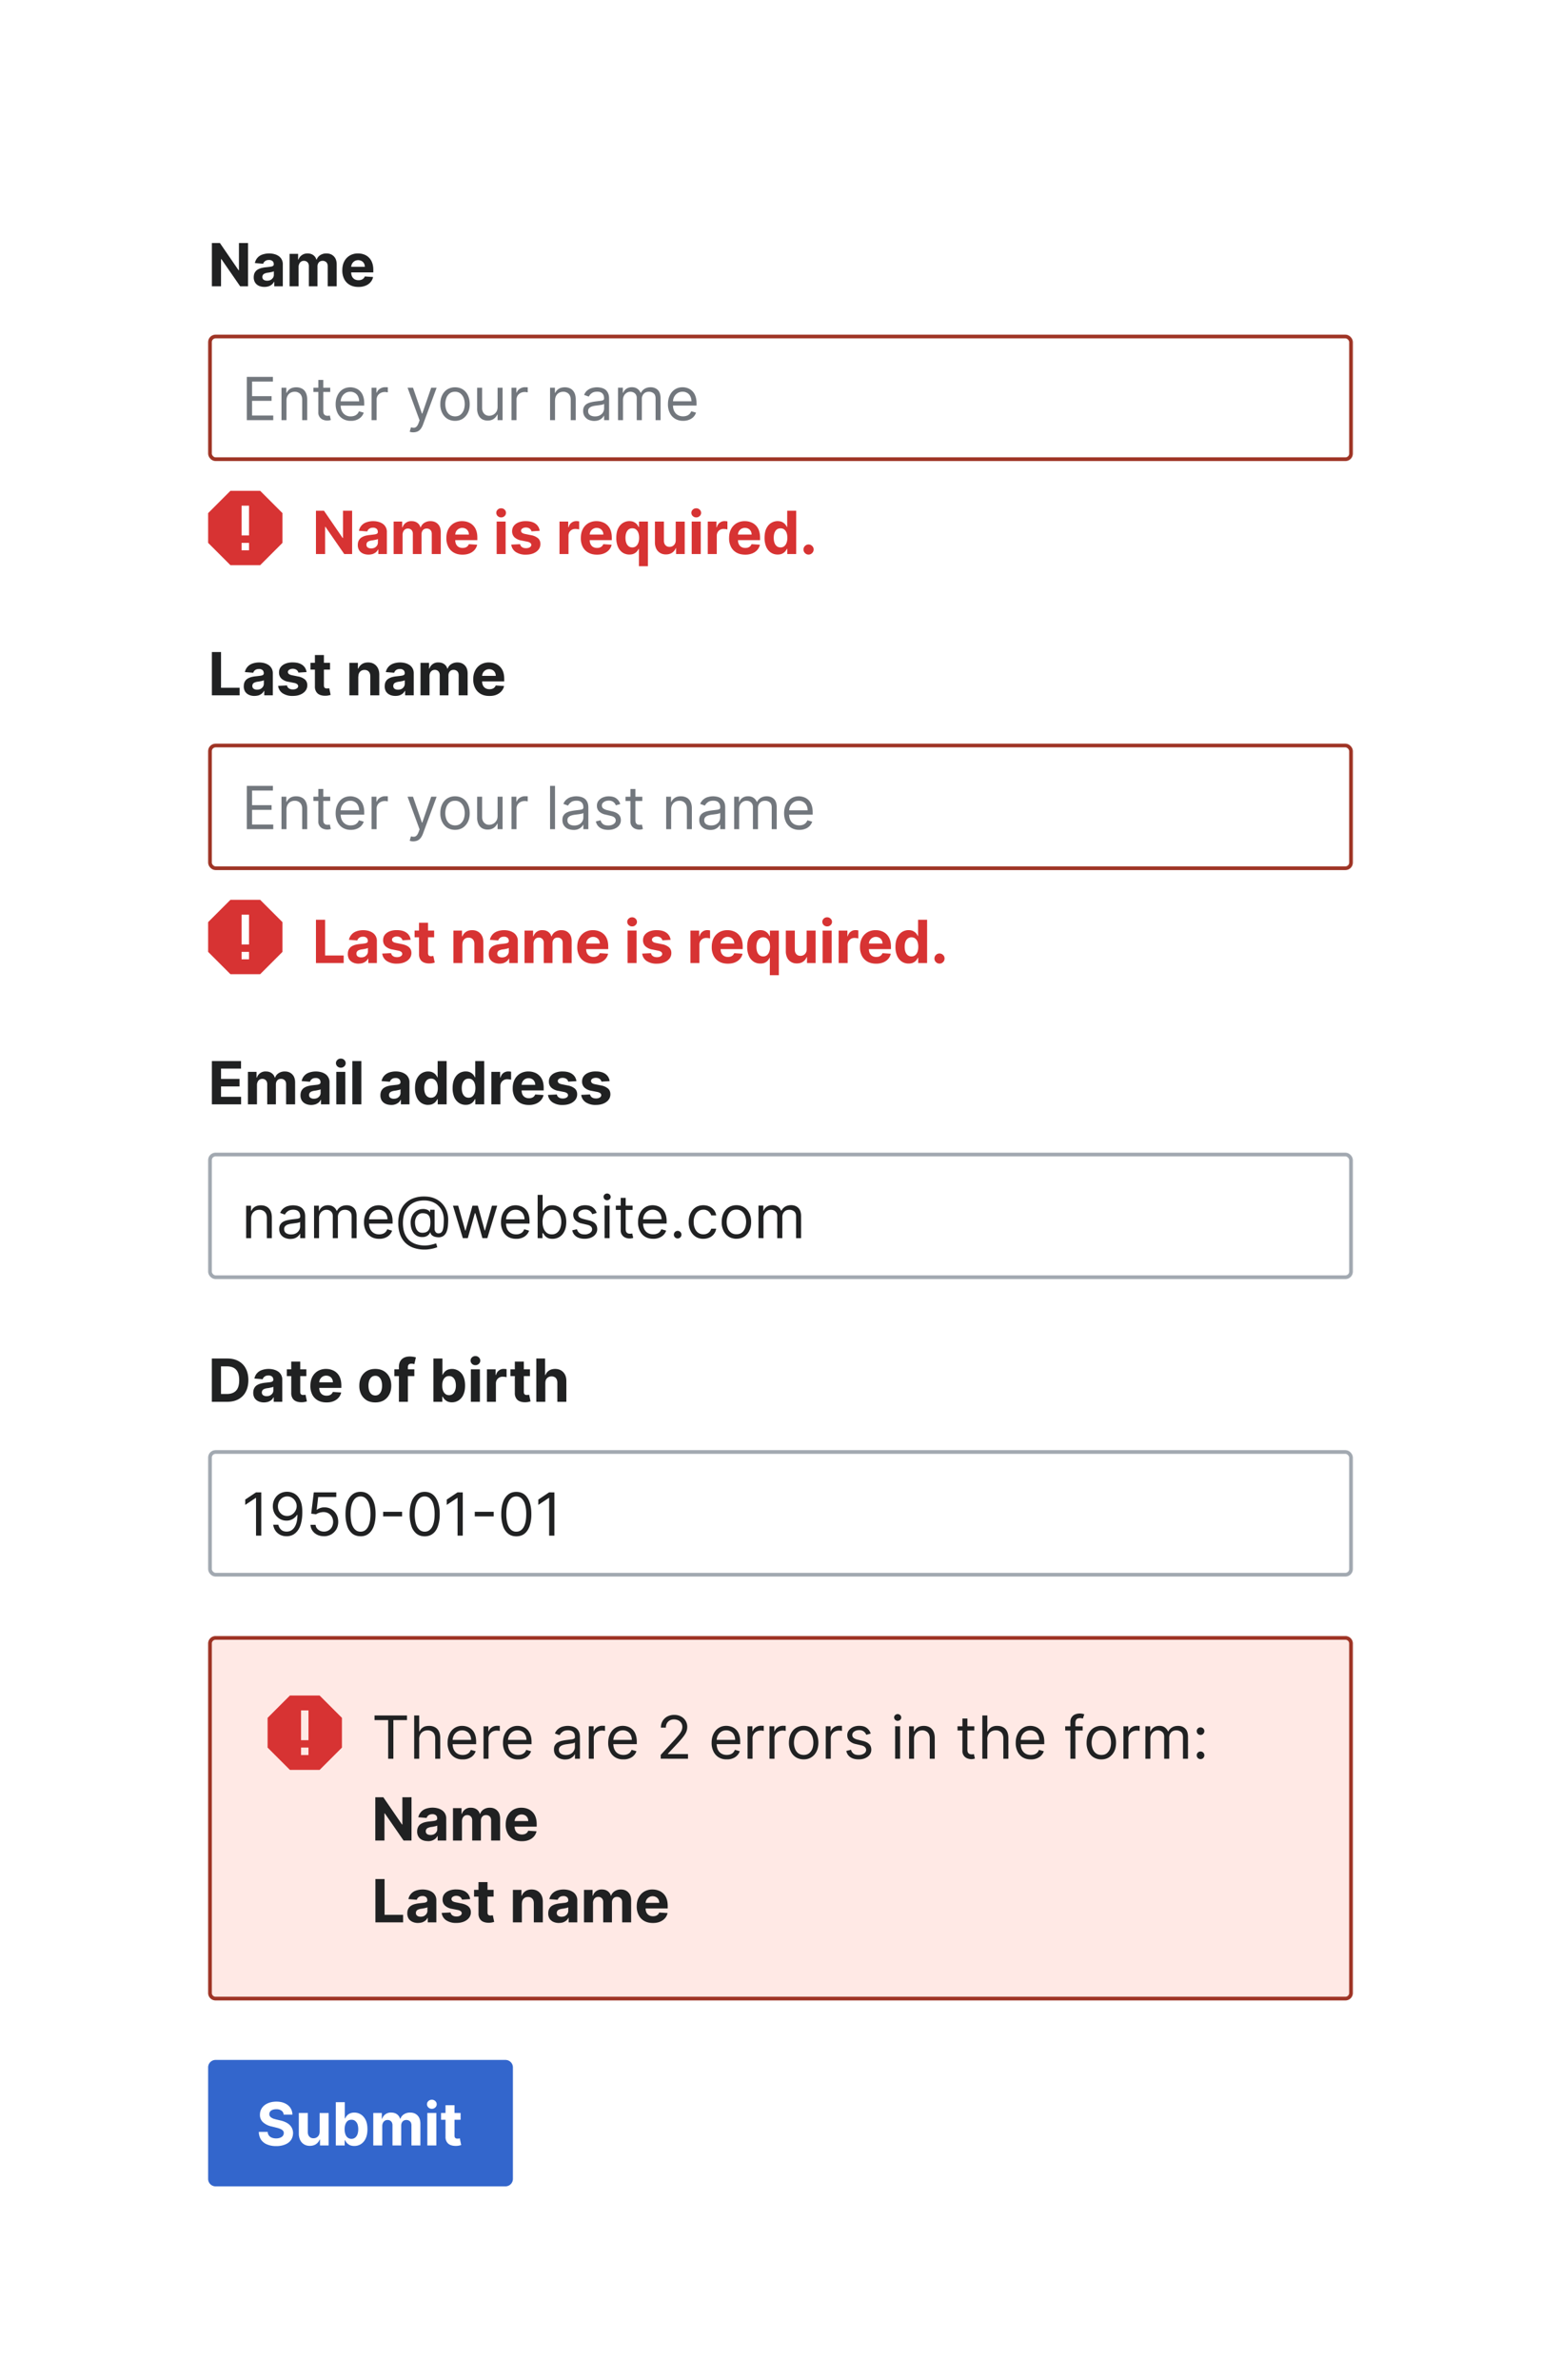 <?xml version="1.0" encoding="UTF-8"?>
<svg xmlns="http://www.w3.org/2000/svg" width="420" height="640" fill="none" viewBox="0 0 420 640">
	<g filter="url(#a)">
		<path fill="#fff" d="M32 34a2 2 0 0 1 2-2h352a2 2 0 0 1 2 2v572a2 2 0 0 1-2 2H34a2 2 0 0 1-2-2z"/>
		<path fill="#202122" d="M66.74 61.36V73h-2.12l-5.06-7.32h-.09V73h-2.46V61.36h2.16l5.02 7.32h.1v-7.32zm4.43 11.8q-.84 0-1.49-.28a2.4 2.4 0 0 1-1.03-.87 2.6 2.6 0 0 1-.38-1.45q0-.72.27-1.22t.73-.8a4 4 0 0 1 1.04-.45 8 8 0 0 1 1.24-.21q.77-.08 1.23-.15.47-.07.68-.22a.5.5 0 0 0 .2-.42v-.03q0-.54-.33-.84a1.4 1.4 0 0 0-.96-.3q-.66 0-1.04.3-.39.28-.51.71l-2.24-.18a3 3 0 0 1 1.96-2.27 5.6 5.6 0 0 1 3.23-.15q.67.17 1.2.53a2.6 2.6 0 0 1 1.12 2.25V73h-2.3v-1.21h-.07q-.2.4-.56.72a3 3 0 0 1-.85.48 4 4 0 0 1-1.14.17m.7-1.67q.52 0 .94-.2a2 2 0 0 0 .64-.59q.24-.36.23-.82v-.93a1 1 0 0 1-.3.14l-.45.1-.49.1-.44.06a3 3 0 0 0-.74.2 1 1 0 0 0-.5.37 1 1 0 0 0-.17.56q0 .5.35.76.37.25.92.25M77.91 73v-8.73h2.3v1.54h.1a2.4 2.4 0 0 1 .92-1.2q.63-.45 1.52-.45.9 0 1.53.45t.84 1.2h.09q.27-.75.96-1.2a3 3 0 0 1 1.67-.45q1.22 0 1.98.78.77.76.77 2.2V73h-2.42v-5.4q0-.72-.38-1.08a1.4 1.4 0 0 0-.97-.37q-.66 0-1.03.42a1.6 1.6 0 0 0-.37 1.1V73H83.1v-5.44q0-.64-.37-1.03a1.3 1.3 0 0 0-.96-.38 1.3 1.3 0 0 0-1.23.77 2 2 0 0 0-.2.84V73zm18.52.17q-1.35 0-2.32-.55a3.7 3.7 0 0 1-1.49-1.55 5 5 0 0 1-.52-2.4q0-1.35.52-2.36a4 4 0 0 1 1.48-1.58 4.3 4.3 0 0 1 2.23-.57q.87 0 1.61.28a3.6 3.6 0 0 1 2.18 2.2q.32.83.32 1.95v.67h-7.37v-1.5h5.09q0-.52-.23-.93a1.6 1.6 0 0 0-.63-.63 2 2 0 0 0-.93-.23q-.54 0-.97.25a2 2 0 0 0-.66.68q-.24.42-.25.94v1.42q0 .64.24 1.12.25.48.69.73t1.05.25q.4 0 .74-.11a2 2 0 0 0 .57-.34q.24-.23.37-.56l2.23.15a3 3 0 0 1-.7 1.41q-.52.6-1.35.93a5 5 0 0 1-1.9.33"/>
		<rect width="307" height="33" x="56.5" y="86.5" fill="#fff" rx="1.5"/>
		<rect width="307" height="33" x="56.5" y="86.5" stroke="#9f3526" stroke-linecap="square" rx="1.5"/>
		<path fill="#72777D" d="M66.41 109V97.36h7.02v1.25h-5.61v3.94h5.25v1.25h-5.25v3.95h5.7V109zm10.67-5.25V109h-1.34v-8.73h1.3v1.37h.11q.3-.67.93-1.07t1.62-.41q.88 0 1.55.36.67.35 1.03 1.1.37.73.37 1.83V109h-1.34v-5.45q0-1.03-.53-1.6a2 2 0 0 0-1.47-.59q-.64 0-1.15.28a2 2 0 0 0-.79.82q-.3.53-.29 1.29m11.77-3.48v1.14h-4.52v-1.14zm-3.2-2.09h1.33v8.32q0 .57.17.85a1 1 0 0 0 .43.38q.27.09.56.09.22 0 .37-.02l.23-.05.27 1.2-.38.1a3 3 0 0 1-1.74-.18 2 2 0 0 1-.9-.75 2 2 0 0 1-.35-1.26zm8.73 11a4 4 0 0 1-2.17-.56 3.7 3.7 0 0 1-1.4-1.56 5.4 5.4 0 0 1-.5-2.35q0-1.35.5-2.37.48-1.03 1.37-1.6t2.07-.58q.68 0 1.34.23a3.3 3.3 0 0 1 2.08 2.08q.33.83.33 2.05v.57h-6.73v-1.16h5.36a3 3 0 0 0-.3-1.32 2 2 0 0 0-.82-.91 2.3 2.3 0 0 0-1.26-.34q-.8 0-1.39.4a2.6 2.6 0 0 0-.9 1.02 3 3 0 0 0-.3 1.36v.77q-.01 1 .34 1.67a2.5 2.5 0 0 0 2.38 1.4q.53 0 .96-.15t.74-.45.49-.77l1.29.37a3 3 0 0 1-.69 1.16q-.48.49-1.19.77a4 4 0 0 1-1.6.27m5.6-.18v-8.73h1.3v1.32h.1q.23-.65.86-1.05a2.5 2.5 0 0 1 1.4-.4h.38l.33.02v1.36l-.31-.05a3 3 0 0 0-.5-.04 2.4 2.4 0 0 0-1.14.27q-.5.26-.79.73a2 2 0 0 0-.28 1.05V109zm11.23 3.27a3 3 0 0 1-.6-.05l-.38-.1.34-1.19q.5.12.87.1a1 1 0 0 0 .66-.34q.3-.3.54-.96l.25-.69-3.23-8.77h1.46l2.4 6.96h.1l2.4-6.96h1.46l-3.7 10q-.26.68-.62 1.12a2.3 2.3 0 0 1-.86.67 3 3 0 0 1-1.1.21m11.23-3.09a4 4 0 0 1-2.08-.56q-.88-.56-1.38-1.58a5 5 0 0 1-.5-2.36q0-1.36.5-2.38t1.38-1.58a4 4 0 0 1 2.08-.56q1.18 0 2.07.56t1.38 1.58.5 2.38-.5 2.36a4 4 0 0 1-1.38 1.58q-.9.56-2.07.56m0-1.2q.9 0 1.47-.46a3 3 0 0 0 .86-1.21q.28-.75.28-1.63t-.28-1.63a3 3 0 0 0-.86-1.22 2.3 2.3 0 0 0-1.47-.47q-.9 0-1.48.47t-.86 1.22a5 5 0 0 0-.28 1.63q0 .88.28 1.63t.86 1.2 1.48.47m11.45-2.55v-5.16h1.34V109h-1.34v-1.48h-.1q-.3.67-.94 1.13-.66.46-1.64.46a3 3 0 0 1-1.46-.35 2.5 2.5 0 0 1-1-1.1 4 4 0 0 1-.36-1.84v-5.55h1.34v5.46q0 .95.54 1.52.53.57 1.37.57a2.3 2.3 0 0 0 1.9-1.04q.35-.52.35-1.35m3.75 3.57v-8.73h1.3v1.32h.08q.24-.65.87-1.05a2.5 2.5 0 0 1 1.4-.4l.71.02v1.36l-.31-.05a3 3 0 0 0-.5-.04q-.64 0-1.14.27a2 2 0 0 0-.79.73 2 2 0 0 0-.28 1.05V109zm11.7-5.25V109H148v-8.73h1.3v1.37h.1q.31-.67.94-1.07t1.61-.41q.89 0 1.55.36.66.35 1.04 1.1.36.73.36 1.83V109h-1.34v-5.45q0-1.03-.53-1.6a2 2 0 0 0-1.47-.59q-.63 0-1.14.28a2 2 0 0 0-.8.82q-.28.53-.28 1.29m10.54 5.46a4 4 0 0 1-1.51-.32 2.6 2.6 0 0 1-1.07-.91q-.4-.6-.4-1.46 0-.75.3-1.21.3-.48.78-.74.5-.27 1.1-.4.6-.14 1.2-.21l1.3-.16a2 2 0 0 0 .72-.19q.23-.12.23-.45v-.05q0-.84-.46-1.3-.45-.47-1.38-.47-.96 0-1.5.42a2.5 2.5 0 0 0-.77.9l-1.27-.45q.34-.8.9-1.24a3.4 3.4 0 0 1 1.26-.63 5 5 0 0 1 1.34-.18q.42 0 .96.1.56.1 1.07.4.52.3.85.93.35.62.35 1.66V109h-1.34v-1.18h-.07a2 2 0 0 1-.46.6q-.32.33-.85.56-.53.22-1.28.22m.2-1.21q.8 0 1.34-.31a2.1 2.1 0 0 0 1.12-1.85v-1.23q-.1.1-.38.2-.28.07-.66.13l-1.28.17a5 5 0 0 0-.98.22 2 2 0 0 0-.73.45q-.27.3-.27.81 0 .7.52 1.06.53.35 1.32.35m6.2 1v-8.73h1.3v1.37h.1q.28-.7.88-1.09.62-.4 1.46-.4.87 0 1.44.4.59.39.9 1.09h.1a2.6 2.6 0 0 1 1-1.08q.68-.4 1.61-.4 1.17 0 1.92.73.74.73.74 2.27V109h-1.34v-5.84q0-.96-.53-1.38a2 2 0 0 0-1.24-.42q-.93 0-1.43.56a2 2 0 0 0-.5 1.4V109h-1.37v-5.98q0-.75-.48-1.2t-1.25-.46q-.52 0-.97.28a2 2 0 0 0-.73.78 2.3 2.3 0 0 0-.27 1.13V109zm17.51.18a4 4 0 0 1-2.17-.56 3.7 3.7 0 0 1-1.4-1.56 5 5 0 0 1-.5-2.35q0-1.35.5-2.37.48-1.03 1.37-1.6.88-.58 2.07-.58.68 0 1.34.23a3.4 3.4 0 0 1 2.08 2.08q.33.83.33 2.05v.57h-6.73v-1.16h5.36q0-.74-.3-1.32a2 2 0 0 0-.82-.91 2.3 2.3 0 0 0-1.26-.34q-.8 0-1.39.4a2.6 2.6 0 0 0-.9 1.02 3 3 0 0 0-.3 1.36v.77q-.01 1 .34 1.67.34.69.96 1.04.6.36 1.42.36.53 0 .96-.15t.74-.45.48-.77l1.3.37q-.21.65-.69 1.16-.48.49-1.2.77a4 4 0 0 1-1.59.27"/>
		<path fill="#D73333" fill-rule="evenodd" d="m62 128-6 6v8l6 6h8l6-6v-8l-6-6zm3 12h2v-8h-2zm0 4h2v-2h-2z" clip-rule="evenodd"/>
		<path fill="#D73333" d="M94.74 133.36V145h-2.12l-5.06-7.32h-.09V145h-2.46v-11.64h2.16l5.02 7.32h.1v-7.32zm4.43 11.8q-.84 0-1.49-.29a2.4 2.4 0 0 1-1.03-.86 2.6 2.6 0 0 1-.38-1.45q0-.72.27-1.22t.73-.8a4 4 0 0 1 1.04-.45 8 8 0 0 1 1.24-.21l1.23-.15q.47-.07.68-.22a.5.5 0 0 0 .2-.42v-.03q0-.54-.33-.84a1.4 1.4 0 0 0-.96-.3q-.66 0-1.04.3a1.3 1.3 0 0 0-.51.71l-2.24-.18a3 3 0 0 1 1.96-2.27 5.6 5.6 0 0 1 3.23-.15q.67.17 1.2.53a2.6 2.6 0 0 1 1.12 2.25V145h-2.3v-1.21h-.07q-.2.4-.56.72a3 3 0 0 1-.85.48 4 4 0 0 1-1.14.17m.7-1.67q.53 0 .94-.2.4-.22.64-.59a1.5 1.5 0 0 0 .23-.82v-.93q-.11.08-.3.14l-.45.1-.49.1-.44.06a3 3 0 0 0-.74.2 1 1 0 0 0-.5.36 1 1 0 0 0-.17.57q0 .5.35.76.37.25.92.25m6.05 1.51v-8.73h2.3v1.54h.1a2.4 2.4 0 0 1 2.44-1.65q.9 0 1.53.45t.84 1.2h.09q.27-.75.96-1.2a3 3 0 0 1 1.67-.45q1.22 0 1.98.78.77.76.77 2.2V145h-2.42v-5.4q0-.72-.38-1.08a1.4 1.4 0 0 0-.97-.37q-.66 0-1.03.42-.36.42-.37 1.1V145h-2.34v-5.44q0-.64-.37-1.03a1.3 1.3 0 0 0-.96-.38 1.3 1.3 0 0 0-.73.2 1.4 1.4 0 0 0-.5.57 2 2 0 0 0-.2.84V145zm18.52.17q-1.35 0-2.32-.55a3.7 3.7 0 0 1-1.49-1.55 5 5 0 0 1-.52-2.4q0-1.34.52-2.36a4 4 0 0 1 1.48-1.58 4.3 4.3 0 0 1 2.23-.57q.87 0 1.61.28a3.6 3.6 0 0 1 2.18 2.2q.31.83.31 1.95v.67h-7.36v-1.5h5.09q0-.53-.23-.93a1.6 1.6 0 0 0-.63-.63 2 2 0 0 0-.93-.23 1.9 1.9 0 0 0-1.63.93q-.24.43-.25.93v1.43q0 .64.24 1.12.25.48.69.73t1.05.25q.4 0 .74-.11t.57-.34.37-.56l2.23.15a3 3 0 0 1-.7 1.4q-.52.6-1.35.94-.82.33-1.9.33m9.2-.17v-8.73h2.41V145zm1.2-9.85q-.53 0-.92-.36a1.2 1.2 0 0 1-.38-.87q0-.5.38-.86.39-.36.93-.36t.92.36.38.86-.38.87a1.3 1.3 0 0 1-.92.36m10.37 3.61-2.22.14a1 1 0 0 0-.25-.51 1.3 1.3 0 0 0-.49-.37 2 2 0 0 0-.72-.15q-.57 0-.95.24-.39.24-.39.63 0 .3.25.53.26.21.86.34l1.58.32a4 4 0 0 1 1.9.84q.62.59.62 1.53a2.4 2.4 0 0 1-.5 1.5q-.51.65-1.38 1.01t-2 .36a4.7 4.7 0 0 1-2.76-.72 2.8 2.8 0 0 1-1.2-1.98l2.38-.12q.1.53.52.8.42.28 1.06.28t1.03-.25.4-.64a.7.7 0 0 0-.29-.54 2 2 0 0 0-.84-.33l-1.5-.3a3.6 3.6 0 0 1-1.91-.89 2.2 2.2 0 0 1-.62-1.6q0-.85.46-1.45.45-.6 1.28-.94a5 5 0 0 1 1.96-.33q1.65 0 2.6.7t1.12 1.9m5.33 6.24v-8.73h2.34v1.52h.1q.23-.81.8-1.22.56-.42 1.29-.42a4 4 0 0 1 .76.08v2.15l-.47-.09-.55-.04q-.54 0-.96.23a2 2 0 0 0-.66.64 2 2 0 0 0-.23.94V145zm10.07.17q-1.36 0-2.32-.55a3.7 3.7 0 0 1-1.5-1.55 5 5 0 0 1-.51-2.4q0-1.34.52-2.36a4 4 0 0 1 1.47-1.58 4.3 4.3 0 0 1 2.24-.57q.86 0 1.6.28a3.6 3.6 0 0 1 2.19 2.2q.3.83.31 1.95v.67h-7.37v-1.5h5.1q0-.53-.24-.93a1.6 1.6 0 0 0-.63-.63 2 2 0 0 0-.92-.23 1.9 1.9 0 0 0-1.64.93q-.24.43-.24.93v1.43q0 .64.24 1.12t.68.73 1.05.25q.4 0 .74-.11a1.5 1.5 0 0 0 .94-.9l2.24.15a3 3 0 0 1-.7 1.4q-.53.6-1.35.94t-1.9.33m11.3 3.1v-4.67h-.07a3 3 0 0 1-.49.72q-.3.36-.8.59-.48.23-1.2.23a3.3 3.3 0 0 1-1.8-.5 3.6 3.6 0 0 1-1.27-1.53 6 6 0 0 1-.46-2.46q0-1.5.48-2.5.48-.99 1.29-1.5a3.3 3.3 0 0 1 1.76-.5q.75.01 1.22.26.5.25.8.61.3.37.46.72h.1v-1.47h2.4v12zm-1.78-5.05q.59 0 .98-.32.42-.33.63-.9.22-.6.22-1.36 0-.78-.22-1.36a2 2 0 0 0-.62-.88q-.4-.32-1-.32t-1 .33q-.4.32-.62.9-.21.57-.21 1.33 0 .75.21 1.34t.62.91q.4.33 1 .33m11.69-1.94v-5h2.42V145h-2.33v-1.58h-.09a2.6 2.6 0 0 1-.98 1.23q-.68.46-1.67.46-.88 0-1.54-.4a2.7 2.7 0 0 1-1.04-1.12 4 4 0 0 1-.37-1.76v-5.56h2.42v5.13q0 .77.41 1.22t1.1.45q.45 0 .82-.2.38-.21.61-.6.24-.4.24-.99m4.3 3.72v-8.73h2.43V145zm1.22-9.85q-.54 0-.93-.36a1.2 1.2 0 0 1-.38-.87q0-.5.38-.86.39-.36.93-.36t.92.36.39.86q0 .51-.39.87a1.3 1.3 0 0 1-.92.36m3.1 9.85v-8.73h2.34v1.53h.1q.23-.82.8-1.23.56-.42 1.29-.42a4 4 0 0 1 .76.08v2.15l-.47-.09-.55-.04q-.54 0-.96.23a2 2 0 0 0-.65.64 2 2 0 0 0-.24.94V145zm10.07.17q-1.35 0-2.32-.54a3.7 3.7 0 0 1-1.5-1.56 5 5 0 0 1-.51-2.4q0-1.35.52-2.36a4 4 0 0 1 1.47-1.58 4.3 4.3 0 0 1 2.24-.57q.87 0 1.6.28a3.6 3.6 0 0 1 2.19 2.2q.3.83.31 1.95v.67h-7.37v-1.5h5.1q0-.52-.23-.93a1.6 1.6 0 0 0-.63-.63 2 2 0 0 0-.93-.23 2 2 0 0 0-.98.25q-.42.26-.66.68t-.24.94v1.42q0 .64.24 1.12t.68.73 1.06.25q.4 0 .73-.11a1.5 1.5 0 0 0 .94-.9l2.24.15a3 3 0 0 1-.7 1.4q-.52.6-1.35.94a5 5 0 0 1-1.9.33m8.75-.03a3.3 3.3 0 0 1-1.8-.5 3.6 3.6 0 0 1-1.27-1.53 6 6 0 0 1-.47-2.46q0-1.5.48-2.5.48-.99 1.29-1.5a3.3 3.3 0 0 1 1.76-.5q.74.01 1.23.26.48.25.79.61.3.37.47.72h.07v-4.38h2.42V145h-2.4v-1.4h-.1a3 3 0 0 1-.48.72q-.3.36-.8.59-.48.23-1.2.23m.77-1.92q.59 0 .98-.32.42-.33.63-.9.22-.59.22-1.36t-.21-1.36a2 2 0 0 0-.63-.88q-.4-.31-1-.31t-1 .32-.62.9q-.2.57-.2 1.33 0 .75.2 1.34.22.59.62.91t1 .33m7.55 1.93q-.56 0-.96-.4a1.3 1.3 0 0 1-.4-.97q0-.55.4-.95a1.3 1.3 0 0 1 .96-.4q.55 0 .96.4t.4.95q0 .37-.19.7-.18.3-.5.49-.3.18-.67.18"/>
		<path fill="#202122" d="M57.01 183v-11.64h2.46v9.61h5V183zm11.48.17q-.84 0-1.5-.3a2.4 2.4 0 0 1-1.03-.86 2.6 2.6 0 0 1-.37-1.45q0-.72.26-1.22.27-.5.73-.8a4 4 0 0 1 1.05-.45 8 8 0 0 1 1.23-.21q.77-.08 1.23-.15.47-.07.68-.22a.5.5 0 0 0 .2-.42v-.03q0-.54-.33-.84a1.4 1.4 0 0 0-.96-.3q-.65 0-1.04.3a1.3 1.3 0 0 0-.5.71l-2.25-.18a3 3 0 0 1 .67-1.37q.5-.6 1.3-.9a5.6 5.6 0 0 1 3.23-.15 4 4 0 0 1 1.18.53 2.6 2.6 0 0 1 1.13 2.25V183h-2.3v-1.21h-.06q-.21.4-.57.72a3 3 0 0 1-.84.48 4 4 0 0 1-1.15.17m.69-1.68q.53 0 .94-.2a2 2 0 0 0 .64-.59 1.5 1.5 0 0 0 .24-.82v-.93a1 1 0 0 1-.32.14l-.43.1-.5.1-.44.06a3 3 0 0 0-.74.2 1 1 0 0 0-.5.36 1 1 0 0 0-.17.57q0 .5.36.76.36.25.92.25m13.31-4.73-2.21.14a1 1 0 0 0-.25-.51 1.3 1.3 0 0 0-.5-.37 2 2 0 0 0-.72-.15q-.56 0-.94.24-.4.24-.4.63.01.3.26.53.25.21.86.34l1.58.32a4 4 0 0 1 1.9.84q.62.59.62 1.53a2.4 2.4 0 0 1-.5 1.5q-.51.65-1.38 1.01t-2 .36a4.7 4.7 0 0 1-2.77-.72 2.8 2.8 0 0 1-1.2-1.98l2.38-.12q.11.53.53.8.41.28 1.06.28.63 0 1.02-.25.4-.25.4-.64a.7.7 0 0 0-.28-.54 2 2 0 0 0-.84-.33l-1.51-.3a3.6 3.6 0 0 1-1.9-.89 2.2 2.2 0 0 1-.62-1.6q0-.85.45-1.45.46-.6 1.29-.94a5 5 0 0 1 1.96-.33q1.65 0 2.6.7.94.7 1.11 1.9m6.32-2.49v1.82h-5.26v-1.82zm-4.07-2.09h2.42v8.14q0 .34.1.52a.6.6 0 0 0 .3.26q.18.07.42.07.18 0 .34-.03l.27-.05.38 1.8-.51.13q-.34.09-.8.1-.88.03-1.54-.23a2 2 0 0 1-1.02-.83 2.5 2.5 0 0 1-.36-1.42zm11.67 5.77V183H94v-8.73h2.3v1.54h.11q.3-.75.97-1.2.68-.45 1.66-.45.9 0 1.58.4.67.4 1.05 1.13.38.74.38 1.75V183h-2.42v-5.12q0-.81-.41-1.25-.42-.46-1.15-.46-.47 0-.86.21-.36.22-.58.61-.2.4-.2.96m9.97 5.21q-.83 0-1.48-.29a2.4 2.4 0 0 1-1.04-.86 2.6 2.6 0 0 1-.37-1.45q0-.72.26-1.22.27-.5.73-.8a4 4 0 0 1 1.05-.45 8 8 0 0 1 1.24-.21q.75-.08 1.22-.15t.68-.22a.5.5 0 0 0 .21-.42v-.03q0-.54-.34-.84a1.4 1.4 0 0 0-.96-.3q-.65 0-1.04.3a1.3 1.3 0 0 0-.5.71l-2.25-.18a3 3 0 0 1 .67-1.37q.5-.6 1.3-.9a5.6 5.6 0 0 1 3.23-.15 4 4 0 0 1 1.19.53 2.6 2.6 0 0 1 1.12 2.25V183H109v-1.21h-.06q-.21.4-.57.72a3 3 0 0 1-.84.48q-.5.17-1.14.17m.7-1.67q.53 0 .94-.2.41-.22.64-.59a1.5 1.5 0 0 0 .24-.82v-.93q-.12.08-.32.14l-.43.1-.5.1-.44.06a3 3 0 0 0-.74.2 1 1 0 0 0-.5.36 1 1 0 0 0-.17.57q0 .5.36.76.36.25.92.25m6.05 1.51v-8.73h2.3v1.54h.1a2.4 2.4 0 0 1 2.44-1.65q.9 0 1.53.45t.84 1.2h.1q.26-.75.96-1.2a3 3 0 0 1 1.66-.45q1.23 0 1.98.78.77.76.77 2.2V183h-2.41v-5.4q0-.72-.39-1.08a1.4 1.4 0 0 0-.97-.37q-.66 0-1.02.42-.37.42-.37 1.1V183h-2.35v-5.44q0-.64-.37-1.03a1.3 1.3 0 0 0-.96-.38q-.4 0-.73.2a1.4 1.4 0 0 0-.5.57 2 2 0 0 0-.19.84V183zm18.52.17q-1.35 0-2.32-.55a3.7 3.7 0 0 1-1.48-1.55 5 5 0 0 1-.53-2.4q0-1.35.53-2.36a4 4 0 0 1 1.47-1.58 4.3 4.3 0 0 1 2.24-.57q.85 0 1.6.28a3.6 3.6 0 0 1 2.19 2.2q.3.83.3 1.95v.67h-7.36v-1.5h5.09q0-.52-.23-.93a1.6 1.6 0 0 0-.63-.63 2 2 0 0 0-.92-.23 1.9 1.9 0 0 0-1.64.93q-.24.43-.25.93v1.43q0 .64.24 1.12.25.48.7.73t1.04.25q.4 0 .74-.11a1.5 1.5 0 0 0 .94-.9l2.24.15a3 3 0 0 1-.7 1.4q-.53.6-1.35.94t-1.9.33"/>
		<rect width="307" height="33" x="56.5" y="196.5" fill="#fff" rx="1.5"/>
		<rect width="307" height="33" x="56.5" y="196.5" stroke="#9f3526" stroke-linecap="square" rx="1.5"/>
		<path fill="#72777D" d="M66.41 219v-11.64h7.02v1.25h-5.61v3.93h5.25v1.26h-5.25v3.95h5.7V219zm10.67-5.25V219h-1.34v-8.73h1.3v1.37h.11q.3-.67.93-1.07.63-.42 1.62-.41.88 0 1.55.36.67.35 1.03 1.1.37.73.37 1.83V219h-1.34v-5.45q0-1.03-.53-1.6a2 2 0 0 0-1.47-.59q-.64 0-1.15.28a2 2 0 0 0-.79.81q-.3.55-.29 1.3m11.77-3.48v1.14h-4.52v-1.14zm-3.2-2.09h1.33v8.32q0 .57.17.85a1 1 0 0 0 .43.38q.27.09.56.09.22 0 .37-.02l.23-.05.27 1.2-.38.1a3 3 0 0 1-1.74-.18 2 2 0 0 1-.9-.74 2 2 0 0 1-.35-1.27zm8.73 11a4 4 0 0 1-2.17-.56 3.7 3.7 0 0 1-1.4-1.56 5.4 5.4 0 0 1-.5-2.36q0-1.34.5-2.36.48-1.03 1.37-1.6t2.07-.58q.68 0 1.34.23a3.3 3.3 0 0 1 2.08 2.08q.33.83.33 2.05v.57h-6.73v-1.16h5.36a3 3 0 0 0-.3-1.32 2 2 0 0 0-.82-.91 2.3 2.3 0 0 0-1.26-.34q-.8 0-1.39.4a2.6 2.6 0 0 0-.9 1.02 3 3 0 0 0-.3 1.36v.77q-.01 1 .34 1.67a2.5 2.5 0 0 0 2.38 1.4q.53 0 .96-.15t.74-.46.49-.76l1.29.37a3 3 0 0 1-.69 1.16q-.48.49-1.19.77a4 4 0 0 1-1.6.27m5.6-.18v-8.73h1.3v1.32h.1q.23-.65.86-1.05a2.5 2.5 0 0 1 1.4-.4h.38l.33.02v1.36l-.31-.05a3 3 0 0 0-.5-.04 2.4 2.4 0 0 0-1.14.27q-.5.26-.79.73a2 2 0 0 0-.28 1.05V219zm11.23 3.27a3 3 0 0 1-.6-.05l-.38-.1.34-1.19q.5.13.87.1a1 1 0 0 0 .66-.34q.3-.3.54-.96l.25-.68-3.23-8.78h1.46l2.4 6.96h.1l2.4-6.96h1.46l-3.7 10q-.26.68-.62 1.12a2.3 2.3 0 0 1-.86.67 3 3 0 0 1-1.1.21m11.23-3.09a4 4 0 0 1-2.08-.56q-.88-.57-1.38-1.58a5 5 0 0 1-.5-2.36q0-1.35.5-2.38.5-1.01 1.38-1.58a4 4 0 0 1 2.08-.56q1.18 0 2.07.56t1.38 1.58.5 2.38-.5 2.36a4 4 0 0 1-1.38 1.58q-.9.56-2.07.56m0-1.2q.9 0 1.47-.46a3 3 0 0 0 .86-1.21q.28-.76.28-1.63t-.28-1.63a3 3 0 0 0-.86-1.22 2.3 2.3 0 0 0-1.47-.47q-.9 0-1.48.47t-.86 1.22a5 5 0 0 0-.28 1.63q0 .88.28 1.63t.86 1.2 1.48.47m11.45-2.55v-5.16h1.34V219h-1.34v-1.48h-.1q-.3.67-.94 1.13-.66.46-1.64.46a3 3 0 0 1-1.46-.35 2.5 2.5 0 0 1-1-1.1 4 4 0 0 1-.36-1.84v-5.55h1.34v5.46q0 .95.54 1.52.53.57 1.37.57a2.3 2.3 0 0 0 1.9-1.04q.35-.53.35-1.35m3.75 3.57v-8.73h1.3v1.32h.08q.24-.65.87-1.05a2.5 2.5 0 0 1 1.4-.4l.71.02v1.36l-.31-.05a3 3 0 0 0-.5-.04q-.64 0-1.14.27a2 2 0 0 0-.79.73 2 2 0 0 0-.28 1.05V219zm11.7-11.64V219H148v-11.64zm4.97 11.84a4 4 0 0 1-1.5-.3 2.6 2.6 0 0 1-1.08-.92q-.4-.6-.4-1.46 0-.75.3-1.21.3-.48.8-.74.48-.27 1.08-.4t1.21-.21l1.3-.16q.49-.06.72-.19t.23-.45v-.05q0-.84-.46-1.3-.45-.47-1.38-.47-.96 0-1.5.42-.55.42-.77.9l-1.27-.46q.34-.8.9-1.23a3 3 0 0 1 1.25-.63 5 5 0 0 1 1.35-.18q.42 0 .96.1.55.1 1.06.4.53.3.86.93.34.62.34 1.66V219h-1.34v-1.18h-.07q-.14.28-.45.6-.32.33-.85.56-.52.23-1.29.23m.2-1.2q.81 0 1.35-.31a2.1 2.1 0 0 0 1.11-1.85v-1.23q-.08.1-.37.2l-.66.13-1.29.17a5 5 0 0 0-.97.22 2 2 0 0 0-.73.45q-.27.3-.27.81 0 .7.51 1.06.53.35 1.33.35m12.38-5.77-1.2.34a2 2 0 0 0-.33-.59 2 2 0 0 0-.6-.47 2 2 0 0 0-.96-.2q-.8 0-1.33.38-.53.36-.53.92 0 .5.36.8a3 3 0 0 0 1.14.48l1.3.32q1.17.27 1.74.86t.57 1.5q0 .74-.43 1.34-.42.6-1.2.93-.75.34-1.78.34-1.33 0-2.2-.58a2.6 2.6 0 0 1-1.11-1.7l1.27-.3q.18.69.69 1.05.5.35 1.33.35a2.5 2.5 0 0 0 1.49-.4q.56-.4.56-.96 0-.45-.32-.77-.32-.3-.98-.46l-1.45-.34a3.5 3.5 0 0 1-1.76-.88q-.56-.6-.56-1.5 0-.75.41-1.32a3 3 0 0 1 1.15-.89 4 4 0 0 1 1.64-.32q1.3 0 2.04.57.75.57 1.05 1.5m5.93-1.96v1.14h-4.52v-1.14zm-3.2-2.09h1.34v8.32q0 .57.16.85a1 1 0 0 0 .43.38q.27.09.57.09.21 0 .36-.02l.23-.05.27 1.2-.38.1a3 3 0 0 1-.62.06 3 3 0 0 1-1.11-.24 2 2 0 0 1-.9-.74 2 2 0 0 1-.35-1.27zm10.96 5.57V219h-1.34v-8.73h1.3v1.37h.11q.3-.67.93-1.07.63-.42 1.62-.41.88 0 1.55.36.66.35 1.03 1.1.37.73.37 1.83V219h-1.34v-5.45q0-1.03-.53-1.6a2 2 0 0 0-1.47-.59q-.64 0-1.15.28a2 2 0 0 0-.79.81q-.3.55-.29 1.3m10.54 5.46a4 4 0 0 1-1.5-.32 2.6 2.6 0 0 1-1.08-.91q-.4-.6-.4-1.46 0-.75.3-1.21.3-.48.79-.74.5-.27 1.09-.4t1.2-.21l1.3-.16q.5-.06.73-.19t.23-.45v-.05q0-.84-.46-1.3-.45-.47-1.38-.47-.96 0-1.5.42-.56.42-.77.9l-1.28-.46q.34-.8.91-1.23a3 3 0 0 1 1.25-.63 5 5 0 0 1 1.34-.18q.42 0 .97.1t1.06.4.86.93.34 1.66V219h-1.34v-1.18h-.07q-.14.28-.45.6-.33.33-.85.56t-1.29.23m.2-1.21q.8 0 1.35-.31a2 2 0 0 0 .83-.8q.27-.5.28-1.05v-1.23q-.09.1-.38.2l-.65.13-1.29.17a5 5 0 0 0-.98.22q-.45.15-.72.45t-.28.81q0 .7.52 1.06.53.35 1.33.35m6.2 1v-8.73h1.3v1.37h.1a2.2 2.2 0 0 1 .89-1.09q.61-.4 1.46-.4.86 0 1.44.4.58.39.9 1.09h.1q.33-.67 1-1.08.67-.4 1.6-.4 1.18 0 1.92.73.75.73.74 2.27V219h-1.34v-5.84q0-.97-.52-1.38a2 2 0 0 0-1.25-.42q-.92 0-1.43.56-.5.55-.5 1.4V219h-1.36v-5.98q0-.75-.49-1.2-.48-.46-1.24-.46-.53 0-.98.28a2 2 0 0 0-.73.77 2.3 2.3 0 0 0-.27 1.13V219zm17.52.18a4 4 0 0 1-2.18-.56 3.7 3.7 0 0 1-1.4-1.56 5.4 5.4 0 0 1-.5-2.36q0-1.34.5-2.36.5-1.03 1.37-1.6.9-.58 2.07-.58.68 0 1.35.23a3.3 3.3 0 0 1 2.08 2.08q.32.83.32 2.05v.57h-6.73v-1.16h5.37q0-.74-.3-1.32a2 2 0 0 0-.83-.91 2.3 2.3 0 0 0-1.26-.34q-.8 0-1.39.4a2.6 2.6 0 0 0-.89 1.02 3 3 0 0 0-.31 1.36v.77q0 1 .34 1.67.34.69.96 1.04t1.43.36q.53 0 .95-.15.44-.15.75-.46.3-.3.48-.76l1.3.37a3 3 0 0 1-.7 1.16 3 3 0 0 1-1.19.77 4 4 0 0 1-1.6.27"/>
		<path fill="#D73333" fill-rule="evenodd" d="m62 238-6 6v8l6 6h8l6-6v-8l-6-6zm3 12h2v-8h-2zm0 4h2v-2h-2z" clip-rule="evenodd"/>
		<path fill="#D73333" d="M85.01 255v-11.64h2.46v9.61h5V255zm11.47.17q-.83 0-1.48-.3a2.4 2.4 0 0 1-1.04-.86 2.6 2.6 0 0 1-.37-1.45q0-.72.26-1.22.27-.5.73-.8a4 4 0 0 1 1.05-.45 8 8 0 0 1 1.23-.21q.77-.08 1.23-.15.47-.07.68-.22a.5.5 0 0 0 .2-.42v-.03q0-.54-.33-.84a1.4 1.4 0 0 0-.96-.3q-.65 0-1.04.3a1.3 1.3 0 0 0-.5.71l-2.25-.18a3 3 0 0 1 .67-1.37q.5-.6 1.3-.9a5.6 5.6 0 0 1 3.23-.15 4 4 0 0 1 1.18.53 2.6 2.6 0 0 1 1.13 2.25V255h-2.3v-1.21h-.06q-.21.4-.57.72a3 3 0 0 1-.84.48 4 4 0 0 1-1.15.17m.7-1.68q.53 0 .94-.2a2 2 0 0 0 .64-.59 1.5 1.5 0 0 0 .24-.82v-.93a1 1 0 0 1-.32.14l-.43.1-.5.1-.44.06a3 3 0 0 0-.74.2 1 1 0 0 0-.5.36 1 1 0 0 0-.17.57q0 .5.36.76.36.25.92.25m13.31-4.73-2.21.14a1 1 0 0 0-.25-.51 1.3 1.3 0 0 0-.5-.37 2 2 0 0 0-.71-.15q-.57 0-.95.24-.4.24-.4.63.01.3.26.53.25.21.86.34l1.58.32q1.27.27 1.9.84.62.59.62 1.53a2.4 2.4 0 0 1-.5 1.5q-.51.65-1.38 1.01t-2 .36a4.7 4.7 0 0 1-2.77-.72 2.8 2.8 0 0 1-1.2-1.98l2.38-.12q.12.53.53.8.41.28 1.06.28.63 0 1.02-.25.4-.25.4-.64a.7.7 0 0 0-.28-.54 2 2 0 0 0-.84-.33l-1.51-.3a3.6 3.6 0 0 1-1.9-.89 2.2 2.2 0 0 1-.62-1.6q0-.85.45-1.45.46-.6 1.29-.94a5 5 0 0 1 1.96-.33q1.64 0 2.6.7.95.7 1.11 1.9m6.32-2.49v1.82h-5.26v-1.82zm-4.07-2.09h2.43v8.14q0 .34.1.52a.6.6 0 0 0 .28.26q.2.07.43.07.18 0 .35-.03l.26-.05.38 1.8-.52.13a4 4 0 0 1-.8.1q-.87.03-1.53-.23a2 2 0 0 1-1.02-.83 2.5 2.5 0 0 1-.35-1.42zm11.67 5.77V255H122v-8.73h2.3v1.54h.11q.3-.75.97-1.2.68-.45 1.66-.45.9 0 1.58.4t1.05 1.13q.38.74.38 1.75V255h-2.42v-5.12q0-.81-.41-1.25-.42-.46-1.15-.46-.47 0-.86.21-.36.22-.58.61-.2.4-.2.96m9.97 5.21q-.83 0-1.48-.29a2.4 2.4 0 0 1-1.04-.86 2.6 2.6 0 0 1-.37-1.45q0-.72.26-1.22.27-.5.73-.8a4 4 0 0 1 1.05-.45 8 8 0 0 1 1.24-.21q.75-.08 1.22-.15t.68-.22a.5.5 0 0 0 .21-.42v-.03q0-.54-.34-.84a1.4 1.4 0 0 0-.96-.3q-.65 0-1.04.3a1.3 1.3 0 0 0-.5.71l-2.25-.18a3 3 0 0 1 .67-1.37q.5-.6 1.3-.9a5.6 5.6 0 0 1 3.23-.15 4 4 0 0 1 1.18.53 2.6 2.6 0 0 1 1.13 2.25V255H137v-1.21h-.06q-.21.4-.57.72a3 3 0 0 1-.84.48q-.5.17-1.15.17m.7-1.67q.53 0 .94-.2.41-.22.64-.59a1.5 1.5 0 0 0 .24-.82v-.93q-.12.08-.32.14l-.43.1-.5.1-.44.06a3 3 0 0 0-.74.2 1 1 0 0 0-.5.36 1 1 0 0 0-.17.57q0 .5.36.76.36.25.92.25m6.05 1.51v-8.73h2.3v1.54h.1a2.4 2.4 0 0 1 2.44-1.65q.9 0 1.53.45t.84 1.2h.1q.26-.75.96-1.2a3 3 0 0 1 1.66-.45q1.23 0 1.98.78.78.76.77 2.2V255h-2.41v-5.4q0-.72-.39-1.08a1.4 1.4 0 0 0-.96-.37q-.67 0-1.03.42-.37.42-.37 1.1V255h-2.35v-5.44q0-.64-.37-1.03a1.3 1.3 0 0 0-.96-.38q-.4 0-.73.2a1.4 1.4 0 0 0-.5.57 2 2 0 0 0-.19.84V255zm18.52.17q-1.35 0-2.32-.55a3.7 3.7 0 0 1-1.48-1.55 5 5 0 0 1-.53-2.4q0-1.35.53-2.36a4 4 0 0 1 1.47-1.58 4.3 4.3 0 0 1 2.24-.57q.85 0 1.6.28a3.6 3.6 0 0 1 2.19 2.2q.3.83.3 1.95v.67h-7.36v-1.5h5.09q0-.52-.23-.93a1.6 1.6 0 0 0-.63-.63 2 2 0 0 0-.92-.23 1.9 1.9 0 0 0-1.64.93q-.24.43-.25.93v1.43q0 .64.24 1.12.25.48.7.73t1.04.25q.4 0 .74-.11a1.5 1.5 0 0 0 .94-.9l2.24.15a3 3 0 0 1-.7 1.4q-.53.6-1.35.94t-1.9.33m9.2-.17v-8.73h2.42V255zm1.21-9.85q-.54 0-.92-.36a1.2 1.2 0 0 1-.39-.87q0-.5.39-.86.38-.36.92-.36t.92.36.39.86-.39.87a1.3 1.3 0 0 1-.92.36m10.36 3.61-2.22.14a1 1 0 0 0-.24-.51 1.3 1.3 0 0 0-.5-.37 2 2 0 0 0-.72-.15q-.56 0-.95.24t-.38.63q0 .3.25.53.25.21.85.34l1.58.32a4 4 0 0 1 1.9.84q.63.59.63 1.53a2.4 2.4 0 0 1-.5 1.5q-.51.65-1.38 1.01t-2 .36a4.7 4.7 0 0 1-2.77-.72 2.8 2.8 0 0 1-1.2-1.98l2.38-.12q.11.53.52.8.42.28 1.07.28.63 0 1.02-.25.4-.25.4-.64a.7.7 0 0 0-.28-.54 2 2 0 0 0-.84-.33l-1.51-.3a3.6 3.6 0 0 1-1.9-.89 2.2 2.2 0 0 1-.63-1.6q0-.85.46-1.45.45-.6 1.29-.94a5 5 0 0 1 1.95-.33q1.65 0 2.6.7t1.12 1.9m5.33 6.24v-8.73h2.35v1.52h.09q.24-.81.8-1.22.55-.42 1.3-.42a4 4 0 0 1 .75.08v2.15l-.47-.09-.55-.04q-.53 0-.95.23a2 2 0 0 0-.66.64 2 2 0 0 0-.24.94V255zm10.07.17q-1.35 0-2.32-.55a3.7 3.7 0 0 1-1.49-1.55 5 5 0 0 1-.52-2.4q0-1.35.52-2.36a4 4 0 0 1 1.47-1.58 4.3 4.3 0 0 1 2.24-.57q.87 0 1.6.28a3.6 3.6 0 0 1 2.2 2.2q.3.83.3 1.95v.67h-7.37v-1.5h5.1q0-.52-.23-.93a1.6 1.6 0 0 0-.63-.63 2 2 0 0 0-.93-.23 1.9 1.9 0 0 0-1.63.93q-.25.43-.25.93v1.43q0 .64.24 1.12.25.48.69.73t1.05.25q.4 0 .74-.11a1.5 1.5 0 0 0 .93-.9l2.24.15a3 3 0 0 1-.7 1.4q-.52.6-1.35.94-.82.33-1.9.33m11.3 3.1v-4.67h-.07a3 3 0 0 1-.48.72q-.31.36-.8.59t-1.2.23a3.3 3.3 0 0 1-1.8-.5 3.6 3.6 0 0 1-1.27-1.53 6 6 0 0 1-.47-2.46q0-1.5.48-2.5.49-.99 1.29-1.5a3.3 3.3 0 0 1 1.77-.5q.73.01 1.22.26.5.25.8.61t.46.72h.1v-1.47h2.39v12zm-1.78-5.05q.58 0 .99-.32.4-.33.62-.9.22-.6.22-1.36 0-.78-.21-1.36a2 2 0 0 0-.63-.88q-.4-.32-1-.32-.58 0-1 .33-.4.31-.62.9-.2.57-.2 1.33 0 .75.2 1.34.22.59.62.91.42.33 1 .33m11.69-1.94v-5h2.42V255h-2.32v-1.58h-.1a2.6 2.6 0 0 1-.98 1.23q-.67.46-1.66.46-.88 0-1.54-.4a2.7 2.7 0 0 1-1.04-1.12 4 4 0 0 1-.38-1.76v-5.56h2.42v5.13q0 .77.42 1.22.4.45 1.1.45.44 0 .81-.2t.62-.6.23-.99m4.3 3.72v-8.73h2.43V255zm1.22-9.85q-.53 0-.92-.36a1.2 1.2 0 0 1-.38-.87q0-.5.38-.86t.92-.36.92.36.39.86-.39.87a1.3 1.3 0 0 1-.92.36m3.1 9.85v-8.73H228v1.52h.09q.23-.81.8-1.22.55-.42 1.3-.42a4 4 0 0 1 .75.08v2.15l-.47-.09-.55-.04q-.53 0-.95.23a2 2 0 0 0-.66.64 2 2 0 0 0-.24.94V255zm10.07.17q-1.35 0-2.32-.55a3.7 3.7 0 0 1-1.49-1.55 5 5 0 0 1-.52-2.4q0-1.35.52-2.36a4 4 0 0 1 1.47-1.58 4.3 4.3 0 0 1 2.24-.57q.87 0 1.61.28a3.6 3.6 0 0 1 2.18 2.2q.31.83.31 1.95v.67h-7.36v-1.5h5.09q0-.52-.23-.93a1.6 1.6 0 0 0-.63-.63 2 2 0 0 0-.93-.23 1.9 1.9 0 0 0-1.63.93q-.24.43-.25.93v1.43q0 .64.24 1.12.25.48.69.73t1.05.25q.4 0 .74-.11t.57-.34.37-.56l2.23.15a3 3 0 0 1-.7 1.4q-.52.6-1.35.94a5 5 0 0 1-1.9.33m8.75-.03a3.3 3.3 0 0 1-1.8-.5 3.6 3.6 0 0 1-1.27-1.53 6 6 0 0 1-.47-2.46q0-1.5.49-2.5.48-.99 1.28-1.5a3.3 3.3 0 0 1 1.77-.5q.74.01 1.22.26.5.25.8.61t.46.72h.07v-4.38h2.42V255h-2.39v-1.4h-.1a3 3 0 0 1-.48.72q-.3.36-.8.59t-1.2.23m.77-1.92q.58 0 .99-.32a2 2 0 0 0 .62-.9q.22-.6.22-1.36 0-.78-.21-1.36a2 2 0 0 0-.63-.88q-.4-.32-1-.32-.58 0-1 .33-.4.32-.62.9-.2.57-.2 1.33 0 .75.2 1.34.22.59.62.91.42.33 1 .33m7.56 1.93q-.57 0-.97-.4a1.3 1.3 0 0 1-.4-.97q0-.56.4-.95.4-.4.97-.4.54 0 .95.4t.4.95q0 .37-.18.7-.2.3-.5.49-.3.18-.67.18"/>
		<path fill="#202122" d="M57.01 293v-11.64h7.84v2.03h-5.38v2.78h4.98v2.02h-4.98v2.78h5.4V293zm9.7 0v-8.73h2.31v1.54h.1a2.4 2.4 0 0 1 2.44-1.65q.9 0 1.52.45.63.45.85 1.2h.09q.26-.75.96-1.2a3 3 0 0 1 1.67-.45q1.22 0 1.98.78.77.76.77 2.2V293h-2.42v-5.4q0-.72-.38-1.08a1.4 1.4 0 0 0-.97-.37q-.66 0-1.03.42t-.37 1.1V293H71.9v-5.44q0-.64-.37-1.03a1.3 1.3 0 0 0-.96-.38q-.4 0-.73.2a1.4 1.4 0 0 0-.5.57 2 2 0 0 0-.2.84V293zm17.04.17q-.84 0-1.49-.3a2.4 2.4 0 0 1-1.03-.86 2.6 2.6 0 0 1-.38-1.45q0-.72.27-1.22t.73-.8a4 4 0 0 1 1.04-.45 8 8 0 0 1 1.24-.22l1.23-.14q.45-.07.67-.22a.5.5 0 0 0 .21-.42v-.03q0-.54-.34-.84a1.4 1.4 0 0 0-.95-.3q-.66 0-1.04.3a1.3 1.3 0 0 0-.51.71l-2.24-.18a3 3 0 0 1 1.96-2.27 5.6 5.6 0 0 1 3.23-.15 4 4 0 0 1 1.19.53 2.6 2.6 0 0 1 1.12 2.25V293h-2.29v-1.21h-.07q-.21.4-.56.72a3 3 0 0 1-.85.48 4 4 0 0 1-1.14.18m.7-1.68q.52 0 .94-.2.4-.22.64-.58a1.5 1.5 0 0 0 .23-.83v-.92a1 1 0 0 1-.31.13l-.44.1-.49.1-.44.06a3 3 0 0 0-.75.2 1 1 0 0 0-.49.37 1 1 0 0 0-.18.56q0 .5.36.76.36.25.92.25m6.04 1.51v-8.73h2.42V293zm1.22-9.85q-.54 0-.93-.36a1.2 1.2 0 0 1-.38-.87q0-.5.38-.86.39-.36.93-.36t.92.36.39.86q0 .51-.39.87a1.3 1.3 0 0 1-.92.36m5.52-1.79V293H94.8v-11.64zm8.03 11.8q-.83 0-1.49-.29a2.4 2.4 0 0 1-1.03-.86 2.6 2.6 0 0 1-.38-1.45q0-.72.27-1.22t.73-.8a4 4 0 0 1 1.04-.45 8 8 0 0 1 1.24-.22l1.23-.14q.45-.07.67-.22a.5.5 0 0 0 .22-.42v-.03q0-.54-.35-.84a1.4 1.4 0 0 0-.95-.3q-.65 0-1.04.3a1.3 1.3 0 0 0-.51.71l-2.24-.18a3 3 0 0 1 .67-1.38q.5-.58 1.29-.9a5.6 5.6 0 0 1 3.23-.15 4 4 0 0 1 1.19.54 2.6 2.6 0 0 1 1.13 2.25V293h-2.3v-1.21h-.07q-.21.4-.56.72a3 3 0 0 1-.85.48q-.49.18-1.14.18m.7-1.67q.52 0 .94-.2.4-.22.64-.58a1.5 1.5 0 0 0 .23-.83v-.92q-.11.06-.31.13l-.44.1-.49.1-.44.06a3 3 0 0 0-.74.2 1 1 0 0 0-.5.37 1 1 0 0 0-.17.56q0 .5.35.76.37.25.92.25m9.26 1.65a3.3 3.3 0 0 1-1.8-.5 3.6 3.6 0 0 1-1.27-1.53 6 6 0 0 1-.47-2.46q0-1.5.48-2.5.49-.99 1.29-1.5a3.3 3.3 0 0 1 1.77-.5q.73.01 1.22.26.5.25.8.61t.46.72h.07v-4.38h2.42V293h-2.39v-1.4h-.1a3 3 0 0 1-.49.72q-.3.36-.8.59-.48.23-1.19.23m.77-1.92q.59 0 .99-.32.4-.33.62-.9.22-.59.22-1.36t-.21-1.36a2 2 0 0 0-.63-.88q-.4-.31-1-.31-.58 0-1 .32-.4.32-.62.9-.2.57-.2 1.33 0 .75.2 1.34.22.59.62.91.42.33 1 .33m9.36 1.92a3.3 3.3 0 0 1-1.8-.5 3.6 3.6 0 0 1-1.28-1.53 6 6 0 0 1-.46-2.46q0-1.5.48-2.5.48-.99 1.28-1.5a3.3 3.3 0 0 1 1.77-.5q.74.01 1.22.26.5.25.8.61t.46.72h.08v-4.38h2.41V293h-2.39v-1.4h-.1a3 3 0 0 1-.48.72q-.3.36-.8.59t-1.2.23m.76-1.92q.6 0 .99-.32.4-.33.63-.9.22-.59.22-1.36t-.22-1.36a2 2 0 0 0-.62-.88q-.41-.31-1-.31t-1 .32-.62.9-.21 1.33.2 1.34q.23.59.63.91t1 .33m6.14 1.78v-8.73h2.35v1.53h.09q.24-.82.8-1.23t1.3-.42a4 4 0 0 1 .76.08v2.15l-.47-.09-.56-.04q-.53 0-.95.23a2 2 0 0 0-.66.64 2 2 0 0 0-.24.94V293zm10.07.17q-1.35 0-2.32-.54a3.7 3.7 0 0 1-1.48-1.56 5 5 0 0 1-.53-2.4q0-1.35.53-2.36a4 4 0 0 1 1.47-1.58 4.3 4.3 0 0 1 2.24-.57q.85 0 1.6.28a3.6 3.6 0 0 1 2.19 2.2q.3.83.3 1.95v.67h-7.36v-1.5h5.09q0-.52-.23-.93a1.6 1.6 0 0 0-.63-.63 2 2 0 0 0-.92-.23 2 2 0 0 0-.98.25q-.42.26-.66.68t-.24.94v1.42q0 .64.23 1.12.25.48.7.73t1.04.25q.4 0 .74-.11a1.5 1.5 0 0 0 .94-.9l2.24.15a3 3 0 0 1-.7 1.4q-.53.6-1.35.94a5 5 0 0 1-1.9.33m12.8-6.4-2.22.13a1 1 0 0 0-.24-.51 1.3 1.3 0 0 0-.5-.37 2 2 0 0 0-.72-.14q-.56 0-.94.23-.39.24-.39.63 0 .3.25.53.25.22.86.34l1.58.32a4 4 0 0 1 1.9.84q.62.58.62 1.53a2.4 2.4 0 0 1-.5 1.5q-.51.65-1.38 1.01t-2 .36a4.7 4.7 0 0 1-2.77-.72 2.8 2.8 0 0 1-1.2-1.98l2.38-.12q.12.53.53.8.41.28 1.06.28.63 0 1.02-.25.4-.25.4-.64a.7.7 0 0 0-.28-.54 2 2 0 0 0-.84-.33l-1.51-.3a3.6 3.6 0 0 1-1.9-.89 2.2 2.2 0 0 1-.62-1.6q0-.85.45-1.45.46-.6 1.3-.94a5 5 0 0 1 1.94-.33q1.65 0 2.6.7t1.12 1.9m8.94 0-2.22.13a1 1 0 0 0-.24-.51 1.3 1.3 0 0 0-.5-.37 2 2 0 0 0-.72-.14q-.56 0-.95.23t-.38.63q0 .3.25.53.24.22.85.34l1.58.32a4 4 0 0 1 1.9.84q.63.58.63 1.53 0 .85-.5 1.5-.51.65-1.38 1.01t-2.01.36a4.7 4.7 0 0 1-2.76-.72 2.8 2.8 0 0 1-1.2-1.98l2.38-.12q.11.53.52.8.41.28 1.07.28.63 0 1.02-.25.4-.25.4-.64a.7.7 0 0 0-.28-.54 2 2 0 0 0-.84-.33l-1.52-.3a3.6 3.6 0 0 1-1.9-.89 2.2 2.2 0 0 1-.62-1.6q0-.85.46-1.45.45-.6 1.29-.94a5 5 0 0 1 1.95-.33q1.65 0 2.6.7t1.12 1.9"/>
		<rect width="307" height="33" x="56.5" y="306.5" fill="#fff" rx="1.5"/>
		<rect width="307" height="33" x="56.5" y="306.5" stroke="#A2A9B1" stroke-linecap="square" rx="1.5"/>
		<path fill="#202122" d="M67.57 323.75V329h-1.34v-8.73h1.3v1.37h.1q.31-.67.94-1.07t1.61-.41q.9 0 1.55.36.68.36 1.04 1.1.37.73.37 1.84V329H71.8v-5.45q0-1.03-.54-1.6a2 2 0 0 0-1.46-.59q-.64 0-1.15.28a2 2 0 0 0-.8.82q-.28.52-.28 1.29m10.54 5.46a4 4 0 0 1-1.5-.32 2.6 2.6 0 0 1-1.08-.91q-.4-.6-.4-1.46 0-.75.3-1.21.3-.47.78-.74.5-.27 1.1-.4t1.2-.22l1.3-.15a2 2 0 0 0 .72-.19q.24-.13.24-.45v-.05q0-.84-.46-1.3t-1.38-.47q-.97 0-1.51.42a2.5 2.5 0 0 0-.77.9l-1.27-.46q.34-.8.9-1.23a3.4 3.4 0 0 1 1.26-.63 5 5 0 0 1 1.34-.18q.42 0 .97.1t1.06.4.86.93.34 1.66V329h-1.34v-1.18h-.07a2 2 0 0 1-.46.6q-.31.32-.84.56-.54.22-1.3.22m.2-1.21q.8 0 1.34-.31a2.1 2.1 0 0 0 1.11-1.85v-1.23q-.08.1-.37.2-.28.07-.66.13l-1.28.17a5 5 0 0 0-.98.22q-.45.15-.73.45t-.27.81q0 .7.52 1.06.53.35 1.32.35m6.2 1v-8.73h1.3v1.37h.1q.28-.7.89-1.09.6-.4 1.46-.4t1.43.4q.59.39.9 1.09h.1q.33-.68 1-1.08.68-.4 1.61-.4 1.17 0 1.92.73t.74 2.27V329h-1.34v-5.84q0-.97-.53-1.38a2 2 0 0 0-1.24-.42q-.93 0-1.43.56a2 2 0 0 0-.5 1.4V329h-1.37v-5.98q0-.75-.48-1.2t-1.25-.46q-.52 0-.97.28a2 2 0 0 0-.73.78 2.3 2.3 0 0 0-.27 1.13V329zm17.51.18q-1.26 0-2.17-.55a3.7 3.7 0 0 1-1.4-1.57 5 5 0 0 1-.5-2.35q0-1.35.5-2.37.48-1.03 1.37-1.6t2.07-.58q.68 0 1.34.23a3.4 3.4 0 0 1 2.08 2.08q.33.83.33 2.05v.57H98.9v-1.16h5.36q0-.74-.3-1.32a2 2 0 0 0-.82-.91 2.3 2.3 0 0 0-1.26-.34q-.8 0-1.39.4a2.6 2.6 0 0 0-.9 1.02 3 3 0 0 0-.3 1.36v.77q0 .99.34 1.68t.96 1.04q.6.35 1.42.35.53 0 .96-.15t.74-.45.48-.77l1.3.37q-.2.65-.69 1.16-.48.49-1.19.77a4 4 0 0 1-1.6.27m12.31 2.89a9 9 0 0 1-3.07-.48 6 6 0 0 1-2.25-1.4 6 6 0 0 1-1.37-2.25 9 9 0 0 1-.47-3.05q0-1.66.48-2.98.47-1.32 1.38-2.23a6 6 0 0 1 2.2-1.4 8 8 0 0 1 2.94-.48q1.6 0 2.8.52 1.2.51 2.01 1.4a6 6 0 0 1 1.22 1.99q.4 1.1.4 2.27 0 .82-.07 1.67a6 6 0 0 1-.34 1.56 2.6 2.6 0 0 1-.79 1.13 2.2 2.2 0 0 1-1.43.43 4 4 0 0 1-.88-.12 2 2 0 0 1-.84-.42 1.2 1.2 0 0 1-.44-.77h-.07a2 2 0 0 1-.42.62 2 2 0 0 1-.73.47q-.45.18-1.1.16a3 3 0 0 1-1.3-.33 3 3 0 0 1-.94-.83 4 4 0 0 1-.57-1.23 6 6 0 0 1-.19-1.5q0-.77.23-1.4.22-.64.63-1.12a3 3 0 0 1 .95-.76 3 3 0 0 1 1.2-.36 3 3 0 0 1 1.03.05q.45.1.76.32.3.2.38.45h.07v-.64h1.2v5.14q0 .48.27.84a.9.9 0 0 0 .78.37q.58 0 .89-.4.3-.4.42-1.23t.12-2.12q0-.76-.2-1.5a5 5 0 0 0-.63-1.4 5 5 0 0 0-1.05-1.14 5 5 0 0 0-1.5-.77 6 6 0 0 0-1.94-.29q-1.33 0-2.39.42a5 5 0 0 0-1.79 1.2 5 5 0 0 0-1.12 1.9q-.38 1.13-.38 2.55 0 1.45.38 2.58.39 1.12 1.14 1.9.75.76 1.87 1.16a7.5 7.5 0 0 0 3.8.29 11 11 0 0 0 1.74-.47l.32 1.04a7 7 0 0 1-.92.3q-.55.15-1.2.24a8 8 0 0 1-1.22.1m-.66-4.52q.76 0 1.24-.31.47-.3.68-.93.22-.62.22-1.56t-.24-1.49q-.25-.53-.7-.75-.47-.21-1.15-.21-.65-.01-1.1.34a2 2 0 0 0-.7.9 3 3 0 0 0-.25 1.21q0 .73.2 1.37.19.63.63 1.03.43.4 1.17.4m10.87 1.45-2.66-8.73h1.41l1.89 6.69h.09l1.86-6.69h1.44l1.84 6.66h.09l1.88-6.66h1.41l-2.66 8.73h-1.32l-1.9-6.7h-.14l-1.9 6.7zm14.34.18q-1.26 0-2.18-.55a3.7 3.7 0 0 1-1.4-1.57 5 5 0 0 1-.49-2.35q0-1.35.49-2.37.5-1.03 1.38-1.6.89-.58 2.06-.58.68 0 1.35.23a3.4 3.4 0 0 1 2.08 2.08q.32.83.32 2.05v.57h-6.72v-1.16h5.36q0-.74-.3-1.32a2 2 0 0 0-.82-.91 2.3 2.3 0 0 0-1.27-.34q-.8 0-1.38.4a2.6 2.6 0 0 0-.9 1.02 3 3 0 0 0-.3 1.36v.77q0 .99.33 1.68.34.68.96 1.04.62.35 1.43.35.53 0 .95-.15.44-.15.75-.45.3-.31.48-.77l1.3.37q-.2.65-.7 1.16-.47.49-1.18.77a4 4 0 0 1-1.6.27m5.79-.18v-11.64H146v4.3h.11l.41-.58q.27-.36.76-.64.51-.28 1.35-.28a3.5 3.5 0 0 1 3.26 2.11q.47 1.02.47 2.39t-.47 2.4-1.3 1.57-1.93.55q-.84 0-1.35-.28t-.78-.64l-.42-.6h-.16V329zm1.32-4.36q0 .99.29 1.74t.84 1.18 1.37.42a2.2 2.2 0 0 0 1.4-.45q.57-.45.85-1.2a5 5 0 0 0 .29-1.7q0-.9-.28-1.65t-.85-1.18q-.56-.45-1.41-.44a2.24 2.24 0 0 0-2.22 1.57 5 5 0 0 0-.29 1.7m14.57-2.41-1.2.34a2 2 0 0 0-.34-.59 2 2 0 0 0-.6-.47 2 2 0 0 0-.95-.2q-.8 0-1.34.38-.53.36-.53.92 0 .5.36.8.38.29 1.14.48l1.3.32q1.17.27 1.74.86.57.58.57 1.5 0 .75-.43 1.34-.42.6-1.19.93-.76.34-1.78.34-1.34 0-2.21-.58a2.6 2.6 0 0 1-1.11-1.7l1.27-.3q.18.69.69 1.05.5.35 1.33.35a2.5 2.5 0 0 0 1.5-.4q.55-.4.55-.96 0-.46-.32-.76-.32-.32-.98-.47l-1.45-.34a3.5 3.5 0 0 1-1.76-.88q-.56-.6-.56-1.5 0-.75.42-1.31a3 3 0 0 1 1.14-.9 4 4 0 0 1 1.64-.32q1.3 0 2.04.57.75.57 1.06 1.5m2.13 6.77v-8.73h1.34V329zm.68-10.18a1 1 0 0 1-.68-.27 1 1 0 0 1-.28-.64q0-.37.28-.64a1 1 0 0 1 .68-.27q.39 0 .67.27t.28.64c0 .37-.1.46-.28.64a1 1 0 0 1-.67.27m6.86 1.45v1.14h-4.52v-1.14zm-3.2-2.09h1.34v8.32q0 .57.16.85a1 1 0 0 0 .43.38q.27.09.57.09.21 0 .36-.03l.23-.04.27 1.2-.38.1a3 3 0 0 1-1.73-.18 2 2 0 0 1-.9-.75 2 2 0 0 1-.35-1.26zm8.73 11q-1.26 0-2.17-.55a3.7 3.7 0 0 1-1.4-1.57 5 5 0 0 1-.5-2.35q0-1.35.5-2.37.49-1.03 1.37-1.6.9-.58 2.07-.58.67 0 1.35.23a3.4 3.4 0 0 1 2.07 2.08q.33.83.33 2.05v.57h-6.73v-1.16H178q0-.74-.3-1.32a2 2 0 0 0-.83-.91 2.3 2.3 0 0 0-1.26-.34q-.8 0-1.39.4a2.6 2.6 0 0 0-.89 1.02 3 3 0 0 0-.31 1.36v.77q0 .99.34 1.68t.96 1.04q.6.35 1.43.35.53 0 .95-.15.44-.15.74-.45.31-.31.49-.77l1.3.37q-.2.65-.7 1.16-.48.49-1.19.77a4 4 0 0 1-1.6.27m6.59-.09a1 1 0 0 1-.72-.3 1 1 0 0 1-.3-.72q0-.42.3-.72a1 1 0 0 1 .72-.3q.42 0 .72.3t.3.72a1 1 0 0 1-.14.51q-.15.24-.37.38a1 1 0 0 1-.51.13m6.92.1q-1.22 0-2.11-.59a4 4 0 0 1-1.36-1.6 5.4 5.4 0 0 1-.48-2.32q0-1.33.49-2.34.5-1.03 1.37-1.6.9-.58 2.07-.58.92 0 1.66.34.75.35 1.21.96.47.6.59 1.43h-1.35q-.15-.6-.68-1.06a2 2 0 0 0-1.4-.47q-.8 0-1.38.41-.6.4-.92 1.15a4 4 0 0 0-.32 1.72q0 1 .32 1.76.32.75.9 1.16.6.42 1.4.42.51 0 .94-.18a2 2 0 0 0 1.15-1.34h1.34a3 3 0 0 1-.57 1.39 3 3 0 0 1-1.17.97 4 4 0 0 1-1.7.36m8.9 0a4 4 0 0 1-2.08-.57q-.89-.57-1.39-1.57a5 5 0 0 1-.5-2.37q0-1.35.5-2.38.5-1.01 1.39-1.58a4 4 0 0 1 2.07-.56q1.2 0 2.07.56.9.56 1.39 1.58.5 1.02.5 2.38t-.5 2.37-1.39 1.57-2.07.56m0-1.21q.9 0 1.47-.46a2.7 2.7 0 0 0 .86-1.21q.27-.75.28-1.63 0-.87-.28-1.63a3 3 0 0 0-.86-1.22 2.3 2.3 0 0 0-1.48-.47q-.9 0-1.47.47-.59.47-.86 1.22a5 5 0 0 0-.28 1.63q0 .88.28 1.63.27.75.86 1.2.57.47 1.47.47m5.95 1.02v-8.73h1.3v1.37h.1q.28-.7.89-1.09.6-.4 1.46-.4t1.43.4q.6.39.9 1.09h.1q.34-.67 1-1.08.68-.4 1.61-.4 1.17 0 1.92.73t.74 2.27V329h-1.34v-5.84q0-.97-.53-1.38a2 2 0 0 0-1.24-.42q-.93 0-1.43.56-.5.55-.5 1.4V329h-1.37v-5.98q0-.75-.48-1.2t-1.25-.46q-.51 0-.97.28t-.73.78a2.3 2.3 0 0 0-.27 1.13V329zM61.14 373H57v-11.64h4.16q1.76 0 3.02.7a4.7 4.7 0 0 1 1.95 2q.69 1.3.69 3.11t-.69 3.12a4.7 4.7 0 0 1-1.96 2.01q-1.27.7-3.04.7m-1.67-2.1h1.56q1.1 0 1.84-.4a2.5 2.5 0 0 0 1.12-1.2q.38-.82.38-2.13 0-1.29-.38-2.1a2.5 2.5 0 0 0-1.12-1.21q-.74-.39-1.83-.39h-1.57zm11.58 2.27q-.84 0-1.5-.3a2.4 2.4 0 0 1-1.03-.86 2.6 2.6 0 0 1-.37-1.45q0-.72.27-1.22.26-.5.72-.8a4 4 0 0 1 1.05-.45 8 8 0 0 1 1.24-.22l1.22-.14q.47-.07.68-.22a.5.5 0 0 0 .21-.42v-.03q0-.54-.34-.84a1.4 1.4 0 0 0-.95-.3q-.66 0-1.04.3a1.3 1.3 0 0 0-.52.71l-2.23-.18a3 3 0 0 1 1.96-2.27 5.6 5.6 0 0 1 3.23-.15 4 4 0 0 1 1.19.53 2.6 2.6 0 0 1 1.12 2.25V373h-2.3v-1.21h-.06q-.21.4-.56.72a3 3 0 0 1-.85.48 4 4 0 0 1-1.14.18m.69-1.68q.54 0 .94-.2.41-.22.65-.58a1.5 1.5 0 0 0 .23-.83v-.92a1 1 0 0 1-.31.13l-.44.1-.49.1-.44.06a3 3 0 0 0-.75.2 1 1 0 0 0-.5.37 1 1 0 0 0-.17.56q0 .5.36.76.36.25.92.25m10.7-7.22v1.82h-5.26v-1.82zm-4.07-2.09h2.42v8.14q0 .34.1.52a.6.6 0 0 0 .29.26q.19.07.43.07.17 0 .34-.03l.26-.05.38 1.8-.5.13a4 4 0 0 1-.81.1q-.88.03-1.53-.23a2 2 0 0 1-1.02-.83 2.6 2.6 0 0 1-.36-1.42zm9.48 10.99q-1.35 0-2.32-.55a3.7 3.7 0 0 1-1.5-1.55 5 5 0 0 1-.51-2.4q0-1.35.52-2.36a4 4 0 0 1 1.47-1.58 4.3 4.3 0 0 1 2.24-.57q.86 0 1.6.28a3.6 3.6 0 0 1 2.19 2.2q.3.83.31 1.95v.67h-7.37v-1.5h5.1a2 2 0 0 0-.23-.93 1.6 1.6 0 0 0-.63-.63 2 2 0 0 0-.93-.23q-.56 0-.98.25a2 2 0 0 0-.66.68q-.24.43-.24.94v1.42q0 .64.24 1.12t.68.73 1.05.25q.4 0 .74-.11a1.5 1.5 0 0 0 .94-.9l2.24.15a3 3 0 0 1-.7 1.4q-.53.6-1.35.94t-1.9.33m13.13 0q-1.32 0-2.29-.56a4 4 0 0 1-1.48-1.58 5 5 0 0 1-.52-2.36q0-1.35.52-2.36a4 4 0 0 1 1.48-1.58q.96-.57 2.3-.57 1.31 0 2.28.57a4 4 0 0 1 1.48 1.58q.53 1 .53 2.36t-.53 2.36a4 4 0 0 1-1.48 1.58q-.96.56-2.29.56m.01-1.87q.6 0 1-.34.42-.36.62-.95.2-.6.2-1.36t-.2-1.35-.61-.95a1.5 1.5 0 0 0-1-.34q-.61 0-1.03.34-.4.35-.62.95a4 4 0 0 0-.2 1.35q0 .76.2 1.36t.62.95q.42.33 1.02.34m10.5-7.03v1.82h-5.38v-1.82zm-4.15 8.73v-9.36q0-.94.37-1.57.38-.63 1.03-.94t1.47-.31a6 6 0 0 1 1.7.24l-.42 1.81-.36-.08a2 2 0 0 0-.42-.04q-.53 0-.74.25t-.21.69V373zm9.29 0v-11.64h2.42v4.38h.07q.16-.36.46-.72t.8-.61a3.3 3.3 0 0 1 4.28 1.74q.48 1 .48 2.5 0 1.46-.47 2.46a3.5 3.5 0 0 1-1.28 1.52 3.3 3.3 0 0 1-1.8.51 3 3 0 0 1-1.19-.23 3 3 0 0 1-.8-.59 3 3 0 0 1-.48-.72h-.1v1.4zm2.37-4.36q0 .78.21 1.35.23.6.63.9.4.33 1 .33.58 0 1-.33.4-.33.61-.9.22-.6.22-1.35t-.21-1.33a2 2 0 0 0-.62-.9q-.41-.33-1-.33t-1 .32-.63.88-.21 1.36m7.7 4.36v-8.73h2.43V373zm1.22-9.85q-.54 0-.92-.36a1.2 1.2 0 0 1-.38-.87q0-.5.38-.86t.92-.36.92.36.39.86-.39.87a1.3 1.3 0 0 1-.92.36m3.1 9.85v-8.73h2.34v1.53h.1q.23-.82.8-1.23.55-.42 1.3-.42a4 4 0 0 1 .75.08v2.15l-.47-.09-.55-.04q-.53 0-.95.23a2 2 0 0 0-.66.64 2 2 0 0 0-.24.94V373zm11.58-8.73v1.82h-5.26v-1.82zm-4.07-2.09h2.42v8.14q0 .34.1.52a.6.6 0 0 0 .29.26q.2.07.43.07.18 0 .34-.03l.26-.05.39 1.8-.52.13a4 4 0 0 1-.8.1q-.88.03-1.53-.23a2 2 0 0 1-1.02-.83 2.5 2.5 0 0 1-.36-1.42zm8.2 5.78V373h-2.42v-11.64h2.35v4.45h.1a2.5 2.5 0 0 1 .96-1.2q.67-.45 1.65-.45.91 0 1.59.4.67.4 1.06 1.13.38.73.37 1.75V373h-2.42v-5.12q0-.81-.4-1.26-.42-.45-1.16-.45-.49 0-.87.21-.37.22-.6.61-.2.4-.2.97"/>
		<rect width="307" height="33" x="56.5" y="386.5" fill="#fff" rx="1.5"/>
		<rect width="307" height="33" x="56.5" y="386.5" stroke="#A2A9B1" stroke-linecap="square" rx="1.5"/>
		<path fill="#202122" d="M70.3 397.36V409h-1.41v-10.16h-.07l-2.84 1.89v-1.43l2.9-1.94zm7-.16a4 4 0 0 1 1.43.28q.72.26 1.3.88.6.62.96 1.68t.35 2.66q0 1.56-.3 2.76-.27 1.2-.83 2.02t-1.33 1.25a3.6 3.6 0 0 1-1.76.43q-.98 0-1.75-.39a3.4 3.4 0 0 1-1.25-1.08 4 4 0 0 1-.62-1.62h1.39q.19.8.74 1.32.56.52 1.49.52 1.34 0 2.12-1.18.78-1.17.79-3.32h-.1a4 4 0 0 1-.75.82 3 3 0 0 1-.97.54 3 3 0 0 1-1.14.19 3.5 3.5 0 0 1-1.83-.5 4 4 0 0 1-1.33-1.37 4 4 0 0 1-.5-2q0-1.06.48-1.95a3.7 3.7 0 0 1 1.35-1.42 4 4 0 0 1 2.06-.52m0 1.25a2.4 2.4 0 0 0-1.3.36q-.56.36-.9.96a3 3 0 0 0-.32 1.32q0 .73.31 1.33.33.58.88.94.56.34 1.28.34a2.4 2.4 0 0 0 1-.2q.48-.23.82-.6a3 3 0 0 0 .55-.84q.2-.48.2-1a2.6 2.6 0 0 0-.33-1.27 2.6 2.6 0 0 0-.9-.97 2.3 2.3 0 0 0-1.3-.37m9.87 10.7q-1 0-1.8-.39a3.3 3.3 0 0 1-1.29-1.09 3 3 0 0 1-.53-1.58h1.37q.08.8.71 1.3.64.52 1.54.52a2.4 2.4 0 0 0 1.27-.34q.57-.33.88-.92a3 3 0 0 0 .32-1.33q0-.75-.33-1.36a2.5 2.5 0 0 0-.91-.95 2.6 2.6 0 0 0-1.32-.35 4 4 0 0 0-1.1.16q-.56.17-.93.43l-1.31-.16.7-5.73h6.05v1.25h-4.87l-.4 3.44h.06q.36-.3.9-.48c.54-.18.73-.18 1.12-.18a3.6 3.6 0 0 1 3.23 1.9q.48.87.48 2t-.5 2a4 4 0 0 1-1.37 1.37 4 4 0 0 1-1.97.5m9.84 0q-1.28 0-2.19-.69a4.4 4.4 0 0 1-1.37-2.04 10 10 0 0 1-.48-3.24q0-1.89.47-3.22a4.4 4.4 0 0 1 1.39-2.04q.9-.72 2.18-.72t2.18.71 1.39 2.05.48 3.22q0 1.9-.48 3.24t-1.38 2.04-2.19.7m0-1.24q1.28 0 1.98-1.23t.7-3.5q0-1.5-.32-2.57a3.5 3.5 0 0 0-.92-1.62 2 2 0 0 0-1.44-.56q-1.26 0-1.97 1.25-.7 1.23-.7 3.5 0 1.5.3 2.57.33 1.06.92 1.6.6.56 1.45.56m11.18-5.35v1.25h-5.09v-1.25zm6.09 6.6q-1.29 0-2.2-.7a4.4 4.4 0 0 1-1.37-2.04 10 10 0 0 1-.48-3.24q0-1.89.48-3.22a4.4 4.4 0 0 1 1.38-2.04q.92-.72 2.19-.72t2.17.71 1.39 2.05.48 3.22a10 10 0 0 1-.48 3.24q-.46 1.34-1.38 2.04-.9.7-2.18.7m0-1.25q1.26 0 1.97-1.23.7-1.23.7-3.5 0-1.5-.32-2.57a3.5 3.5 0 0 0-.92-1.62 2 2 0 0 0-1.43-.56q-1.26 0-1.98 1.25-.7 1.23-.7 3.5a9 9 0 0 0 .31 2.57q.32 1.06.92 1.6.6.56 1.45.56m10.24-10.55V409h-1.4v-10.16h-.07l-2.84 1.89v-1.43l2.9-1.94zm8.32 5.2v1.25h-5.09v-1.25zm6.09 6.6q-1.29 0-2.19-.7a4.4 4.4 0 0 1-1.38-2.04 10 10 0 0 1-.48-3.24q0-1.89.48-3.22a4.4 4.4 0 0 1 1.39-2.05q.9-.7 2.18-.7 1.27 0 2.18.7.9.71 1.38 2.05t.48 3.22a10 10 0 0 1-.47 3.24q-.48 1.34-1.38 2.04t-2.2.7m0-1.25q1.27 0 1.98-1.23.7-1.23.7-3.5 0-1.5-.32-2.57a3.5 3.5 0 0 0-.92-1.62 2 2 0 0 0-1.44-.56q-1.26 0-1.97 1.25-.72 1.23-.71 3.5a9 9 0 0 0 .32 2.57q.3 1.06.91 1.6a2 2 0 0 0 1.45.56m10.25-10.55V409h-1.41v-10.16h-.07l-2.84 1.89v-1.43l2.9-1.94z"/>
		<path fill="#ffe9e5" d="M56.5 438a1.5 1.5 0 0 1 1.5-1.5h304a1.5 1.5 0 0 1 1.5 1.5v94a1.5 1.5 0 0 1-1.5 1.5H58a1.5 1.5 0 0 1-1.5-1.5z"/>
		<path stroke="#9f3526" d="M56.5 438a1.5 1.5 0 0 1 1.5-1.5h304a1.5 1.5 0 0 1 1.5 1.5v94a1.5 1.5 0 0 1-1.5 1.5H58a1.5 1.5 0 0 1-1.5-1.5z"/>
		<path fill="#D73333" fill-rule="evenodd" d="m78 452-6 6v8l6 6h8l6-6v-8l-6-6zm3 12h2v-8h-2zm0 4h2v-2h-2z" clip-rule="evenodd"/>
		<path fill="#202122" d="M100.77 458.61v-1.25h8.73v1.25h-3.66V469h-1.4v-10.39zm12.02 5.14V469h-1.35v-11.64h1.35v4.28h.1q.31-.68.93-1.08.61-.4 1.65-.4.9 0 1.56.36a2.4 2.4 0 0 1 1.04 1.08q.38.73.38 1.85V469h-1.35v-5.45q0-1.05-.54-1.61a2 2 0 0 0-1.48-.58q-.66 0-1.18.28a2 2 0 0 0-.82.82q-.3.53-.3 1.29m11.72 5.43a4 4 0 0 1-2.18-.55 3.7 3.7 0 0 1-1.4-1.57 5 5 0 0 1-.49-2.35q0-1.35.49-2.37.5-1.03 1.37-1.6a3.7 3.7 0 0 1 2.07-.58q.68 0 1.35.23a3.3 3.3 0 0 1 2.08 2.08q.32.83.32 2.05v.57h-6.73v-1.16h5.37q0-.74-.3-1.32a2 2 0 0 0-.83-.91 2.3 2.3 0 0 0-1.26-.34q-.8 0-1.38.4a2.6 2.6 0 0 0-.9 1.02 3 3 0 0 0-.3 1.36v.77q0 .99.33 1.68.35.68.96 1.04.62.35 1.43.35.53 0 .95-.15.44-.15.75-.45.3-.31.48-.77l1.3.37a3 3 0 0 1-.7 1.16q-.47.49-1.18.77a4 4 0 0 1-1.6.27m5.6-.18v-8.73h1.3v1.32h.1q.23-.64.86-1.05a2.5 2.5 0 0 1 1.4-.4h.37l.34.02v1.36l-.31-.05a3 3 0 0 0-.51-.04q-.63 0-1.14.27a2 2 0 0 0-1.07 1.78V469zm9.3.18a4 4 0 0 1-2.17-.55 3.7 3.7 0 0 1-1.4-1.57 5 5 0 0 1-.5-2.35q0-1.35.5-2.37.48-1.03 1.37-1.6a3.7 3.7 0 0 1 2.07-.58q.68 0 1.34.23a3.3 3.3 0 0 1 2.08 2.08q.33.83.33 2.05v.57h-6.73v-1.16h5.36q0-.74-.3-1.32a2 2 0 0 0-.82-.91 2.3 2.3 0 0 0-1.26-.34q-.8 0-1.39.4a2.6 2.6 0 0 0-.9 1.02 3 3 0 0 0-.3 1.36v.77q-.01.99.34 1.68.34.68.96 1.04.6.35 1.42.35.53 0 .96-.15t.74-.45.49-.77l1.29.37a3 3 0 0 1-.69 1.16q-.48.49-1.19.77a4 4 0 0 1-1.6.27m12.63.03a4 4 0 0 1-1.5-.32 2.6 2.6 0 0 1-1.08-.91q-.4-.6-.4-1.46 0-.75.3-1.21.3-.48.79-.74.5-.27 1.09-.4t1.2-.21l1.3-.16a2 2 0 0 0 .72-.19q.24-.12.24-.45v-.05q0-.85-.46-1.3-.46-.47-1.38-.47-.97 0-1.5.42a2.5 2.5 0 0 0-.78.9l-1.27-.45q.34-.8.91-1.24a3 3 0 0 1 1.25-.63 5 5 0 0 1 1.34-.18q.42 0 .97.1t1.06.4.86.93.34 1.66V469h-1.34v-1.18h-.07a2 2 0 0 1-.45.6q-.33.32-.85.56-.52.22-1.3.22m.2-1.21q.8 0 1.34-.31a2.1 2.1 0 0 0 1.12-1.85v-1.23q-.09.1-.38.2-.28.07-.66.13l-1.28.17a5 5 0 0 0-.98.23 2 2 0 0 0-.72.44q-.28.3-.28.81 0 .7.52 1.06.53.35 1.32.35m6.2 1v-8.73h1.3v1.32h.08q.24-.65.87-1.05a2.5 2.5 0 0 1 1.4-.4l.71.02v1.36l-.31-.05a3 3 0 0 0-.5-.04q-.64 0-1.14.27a2 2 0 0 0-.79.73 2 2 0 0 0-.28 1.05V469zm9.3.18a4 4 0 0 1-2.18-.55 3.7 3.7 0 0 1-1.4-1.57 5 5 0 0 1-.5-2.35q0-1.35.5-2.37t1.37-1.6q.9-.58 2.07-.58.68 0 1.35.23a3.3 3.3 0 0 1 2.08 2.08q.32.83.32 2.05v.57h-6.73v-1.16h5.4q0-.74-.3-1.32a2 2 0 0 0-.83-.91 2.3 2.3 0 0 0-1.26-.34q-.8 0-1.39.4a2.6 2.6 0 0 0-.89 1.02 3 3 0 0 0-.31 1.36v.77q0 .99.34 1.68t.96 1.04 1.43.35q.53 0 .95-.15.43-.15.75-.45.3-.31.48-.77l1.3.37q-.2.66-.7 1.16a3 3 0 0 1-1.19.77 4 4 0 0 1-1.6.27m10.03-.18v-1.02l3.84-4.2q.67-.75 1.12-1.3a5 5 0 0 0 .64-1.02q.22-.5.22-1.03 0-.6-.3-1.06a2 2 0 0 0-.8-.7 3 3 0 0 0-1.13-.24q-.66 0-1.17.28a2 2 0 0 0-.76.77 2.4 2.4 0 0 0-.27 1.16h-1.34q0-1.02.47-1.8a3.3 3.3 0 0 1 1.28-1.2 4 4 0 0 1 1.84-.43q1.02 0 1.81.43.8.42 1.24 1.16.45.73.45 1.63 0 .64-.23 1.26-.23.6-.8 1.35t-1.56 1.82l-2.62 2.8v.09h5.41V469zm17.78.18a4 4 0 0 1-2.18-.55 3.7 3.7 0 0 1-1.4-1.57 5 5 0 0 1-.5-2.35q0-1.35.5-2.37.49-1.02 1.37-1.6.9-.58 2.07-.58.68 0 1.35.23a3.3 3.3 0 0 1 2.08 2.08q.32.83.32 2.05v.57h-6.73v-1.16h5.37q0-.74-.3-1.32a2 2 0 0 0-.83-.91 2.3 2.3 0 0 0-1.26-.34q-.8 0-1.39.4a2.6 2.6 0 0 0-.89 1.02 3 3 0 0 0-.31 1.36v.77q0 .99.34 1.68t.96 1.04q.6.35 1.43.35.53 0 .95-.15.44-.15.74-.45.31-.31.49-.77l1.3.37q-.2.66-.7 1.16a3 3 0 0 1-1.19.77 4 4 0 0 1-1.6.27m5.6-.18v-8.73h1.3v1.32h.09q.23-.65.86-1.05a2.5 2.5 0 0 1 1.4-.4l.71.02v1.36l-.3-.05a3 3 0 0 0-.51-.04q-.64 0-1.14.27a2 2 0 0 0-.78.73 2 2 0 0 0-.29 1.05V469zm5.9 0v-8.73h1.3v1.32h.1q.23-.65.86-1.05a2.5 2.5 0 0 1 1.4-.4l.7.02v1.36l-.3-.05a3 3 0 0 0-.5-.04q-.64 0-1.15.27a2 2 0 0 0-.78.73 2 2 0 0 0-.28 1.05V469zm9.19.18a4 4 0 0 1-2.07-.56q-.9-.57-1.39-1.57a5 5 0 0 1-.5-2.37q0-1.35.5-2.38t1.39-1.58a4 4 0 0 1 2.07-.56q1.19 0 2.07.56.9.56 1.39 1.58.5 1.02.5 2.38t-.5 2.37-1.4 1.57q-.87.56-2.06.56m0-1.2q.9 0 1.48-.46.57-.46.86-1.21.27-.75.27-1.63t-.27-1.63a3 3 0 0 0-.86-1.22 2.3 2.3 0 0 0-1.48-.47q-.9 0-1.48.47t-.85 1.22a5 5 0 0 0-.28 1.63q0 .88.28 1.63t.85 1.2 1.48.47m5.95 1.02v-8.73h1.3v1.32h.09q.24-.64.86-1.05a2.5 2.5 0 0 1 1.41-.4l.7.02v1.36l-.3-.05a3 3 0 0 0-.51-.04q-.64 0-1.14.27a2 2 0 0 0-1.06 1.78V469zm12.1-6.77-1.21.34a2 2 0 0 0-.34-.59 2 2 0 0 0-.59-.47 2 2 0 0 0-.96-.2q-.8 0-1.34.38-.52.36-.52.92 0 .5.36.8a3 3 0 0 0 1.14.48l1.3.32q1.15.27 1.74.86.57.58.57 1.5 0 .75-.43 1.34t-1.2.93q-.75.34-1.78.34-1.34 0-2.21-.58a2.6 2.6 0 0 1-1.1-1.7l1.26-.3q.2.69.7 1.05.5.35 1.33.35a2.5 2.5 0 0 0 1.49-.4q.55-.4.55-.96 0-.45-.32-.76-.3-.32-.97-.47l-1.46-.34a3.5 3.5 0 0 1-1.76-.88q-.56-.6-.56-1.5 0-.75.42-1.31a3 3 0 0 1 1.14-.9 4 4 0 0 1 1.65-.32q1.3 0 2.03.57a3 3 0 0 1 1.06 1.5m6.57 6.77v-8.73h1.34V469zm.68-10.18a1 1 0 0 1-.67-.27 1 1 0 0 1-.28-.64q0-.37.28-.64a1 1 0 0 1 .67-.27q.4 0 .67.27.3.27.29.64c-.01.37-.1.46-.29.64a1 1 0 0 1-.67.27m4.41 4.93V469h-1.34v-8.73h1.3v1.37h.11q.3-.67.93-1.07t1.62-.41q.88 0 1.55.36.66.36 1.03 1.1.37.73.37 1.84V469h-1.34v-5.45q0-1.03-.54-1.6a2 2 0 0 0-1.46-.59q-.64 0-1.15.28a2 2 0 0 0-.79.82q-.3.52-.29 1.29m16.22-3.48v1.14h-4.52v-1.14zm-3.2-2.09h1.34v8.32q0 .57.16.85a1 1 0 0 0 .43.38q.27.09.57.09.21 0 .36-.02l.23-.05.27 1.2-.38.1a3 3 0 0 1-.62.06 3 3 0 0 1-1.11-.24 2 2 0 0 1-.9-.74 2 2 0 0 1-.35-1.27zm6.7 5.57V469h-1.34v-11.64h1.34v4.28h.11q.3-.68.92-1.08a3 3 0 0 1 1.65-.4q.9 0 1.56.36.68.35 1.04 1.08.38.73.38 1.85V469h-1.35v-5.45q0-1.05-.53-1.61a2 2 0 0 0-1.49-.58q-.66 0-1.18.28a2 2 0 0 0-.82.82q-.3.53-.3 1.29m11.72 5.43q-1.26 0-2.18-.55a3.7 3.7 0 0 1-1.4-1.57 5 5 0 0 1-.49-2.35q0-1.35.5-2.37.48-1.02 1.37-1.6t2.06-.58q.68 0 1.35.23a3.4 3.4 0 0 1 2.08 2.08q.33.83.32 2.05v.57h-6.72v-1.16h5.36q0-.74-.3-1.32a2 2 0 0 0-.82-.91 2.3 2.3 0 0 0-1.27-.34q-.8 0-1.38.4a2.6 2.6 0 0 0-.9 1.02 3 3 0 0 0-.3 1.36v.77q0 .99.33 1.68.35.68.96 1.04.62.35 1.43.35.53 0 .95-.15.44-.15.75-.45.3-.31.48-.77l1.3.37q-.21.65-.69 1.16-.48.49-1.2.77a4 4 0 0 1-1.59.27m13.94-8.9v1.13h-4.7v-1.14zM288 469v-9.93q0-.75.36-1.25a2 2 0 0 1 .92-.75 3.4 3.4 0 0 1 2.46-.02l-.39 1.15-.28-.08a2 2 0 0 0-.47-.05q-.66 0-.96.33-.3.34-.29.99V469zm8.32.18a4 4 0 0 1-2.07-.56q-.9-.57-1.39-1.57a5 5 0 0 1-.5-2.37q0-1.36.5-2.38t1.39-1.58a4 4 0 0 1 2.07-.56q1.19 0 2.07.56.9.56 1.39 1.58.5 1.02.5 2.38t-.5 2.37a4 4 0 0 1-1.39 1.57q-.9.56-2.07.56m0-1.2q.9 0 1.48-.46a3 3 0 0 0 .86-1.21q.27-.75.27-1.63t-.27-1.63a3 3 0 0 0-.86-1.22 2.3 2.3 0 0 0-1.48-.47q-.9 0-1.48.47-.57.47-.85 1.22a5 5 0 0 0-.28 1.63q0 .88.28 1.63t.85 1.2 1.48.47m5.95 1.02v-8.73h1.3v1.32h.1q.23-.65.85-1.05a2.5 2.5 0 0 1 1.41-.4l.7.02v1.36l-.3-.05a3 3 0 0 0-.5-.04q-.64 0-1.15.27a2 2 0 0 0-.78.73 2 2 0 0 0-.28 1.05V469zm5.91 0v-8.73h1.3v1.37h.1q.29-.7.89-1.09t1.46-.4 1.44.4.9 1.09h.1q.33-.67 1-1.08.67-.4 1.6-.4 1.18 0 1.92.73.75.73.74 2.27V469h-1.34v-5.84q0-.97-.52-1.38a2 2 0 0 0-1.25-.42q-.92 0-1.43.56a2 2 0 0 0-.5 1.4V469h-1.36v-5.98q0-.75-.49-1.2-.48-.45-1.24-.46-.53 0-.98.28a2 2 0 0 0-.73.78 2.3 2.3 0 0 0-.27 1.13V469zm14.84.1a1 1 0 0 1-.73-.31 1 1 0 0 1-.3-.72q0-.42.3-.72a1 1 0 0 1 .73-.3q.42 0 .72.3t.3.72a1 1 0 0 1-.14.51 1 1 0 0 1-.37.38 1 1 0 0 1-.51.13m0-6.49a1 1 0 0 1-.73-.3 1 1 0 0 1-.3-.72q0-.42.3-.72a1 1 0 0 1 .73-.3q.42 0 .72.3a1 1 0 0 1 .3.72 1 1 0 0 1-.14.51q-.15.24-.37.38a1 1 0 0 1-.51.13m-212.3 16.75V491h-2.13l-5.06-7.32h-.09V491h-2.46v-11.64h2.16l5.02 7.32h.1v-7.32zm4.42 11.8q-.84 0-1.49-.28a2.4 2.4 0 0 1-1.03-.87 2.6 2.6 0 0 1-.38-1.45q0-.72.27-1.22a2 2 0 0 1 .73-.8 4 4 0 0 1 1.04-.45 8 8 0 0 1 1.24-.21q.77-.08 1.23-.15.47-.07.68-.22a.5.5 0 0 0 .2-.42v-.03q0-.54-.33-.84a1.4 1.4 0 0 0-.96-.3q-.65 0-1.04.3a1.3 1.3 0 0 0-.51.71l-2.24-.18a3 3 0 0 1 .67-1.37q.5-.6 1.3-.9a5.6 5.6 0 0 1 3.23-.15q.66.17 1.18.53a2.6 2.6 0 0 1 1.13 2.25v5.9h-2.3v-1.21h-.07q-.2.4-.56.72a3 3 0 0 1-.85.48q-.49.18-1.14.18m.7-1.67q.53 0 .94-.2.4-.22.64-.58a1.5 1.5 0 0 0 .23-.83v-.92q-.11.06-.3.13l-.45.1-.49.1-.44.06a3 3 0 0 0-.74.2 1 1 0 0 0-.5.37 1 1 0 0 0-.17.56q0 .5.35.76.37.25.92.25m6.05 1.51v-8.73h2.3v1.54h.1a2.4 2.4 0 0 1 2.44-1.65q.9 0 1.53.45t.84 1.2h.09q.27-.75.96-1.2a3 3 0 0 1 1.67-.45q1.22 0 1.98.78.77.76.77 2.2V491h-2.42v-5.4q0-.72-.38-1.08a1.4 1.4 0 0 0-.97-.37q-.66 0-1.03.42t-.37 1.1V491h-2.34v-5.44q0-.64-.37-1.03a1.3 1.3 0 0 0-.96-.38 1.3 1.3 0 0 0-.73.2 1.4 1.4 0 0 0-.5.57 2 2 0 0 0-.2.84V491zm18.52.17q-1.35 0-2.32-.54a3.7 3.7 0 0 1-1.49-1.56 5 5 0 0 1-.52-2.4q0-1.35.52-2.36a4 4 0 0 1 1.47-1.58 4.3 4.3 0 0 1 2.24-.57q.87 0 1.61.28a3.6 3.6 0 0 1 2.18 2.2q.31.83.31 1.95v.67h-7.36v-1.5h5.09q0-.52-.23-.93a1.6 1.6 0 0 0-.63-.63 2 2 0 0 0-.93-.23 1.9 1.9 0 0 0-1.63.93q-.24.43-.25.94v1.42q0 .64.24 1.12.25.48.69.73t1.05.25q.4 0 .74-.11t.57-.34.37-.56l2.23.15a3 3 0 0 1-.7 1.4q-.52.6-1.35.94-.82.33-1.9.33M101.01 513v-11.64h2.46v9.61h4.99V513zm11.47.17q-.83 0-1.48-.3a2.4 2.4 0 0 1-1.04-.86 2.6 2.6 0 0 1-.37-1.45q0-.72.26-1.22.27-.5.73-.8t1.05-.45a8 8 0 0 1 1.23-.22l1.23-.14q.47-.07.68-.22a.5.5 0 0 0 .2-.42v-.03q0-.54-.33-.84a1.4 1.4 0 0 0-.96-.3q-.65 0-1.04.3a1.3 1.3 0 0 0-.5.71l-2.25-.18a3 3 0 0 1 1.96-2.27 5.6 5.6 0 0 1 3.23-.15 4 4 0 0 1 1.2.53 2.6 2.6 0 0 1 1.12 2.25V513h-2.3v-1.21h-.06q-.21.4-.57.72a3 3 0 0 1-.84.48 4 4 0 0 1-1.15.17m.7-1.68q.53 0 .94-.2a2 2 0 0 0 .64-.59 1.5 1.5 0 0 0 .24-.82v-.93q-.11.08-.32.14l-.43.1-.5.1-.44.06a3 3 0 0 0-.74.2 1 1 0 0 0-.5.36 1 1 0 0 0-.17.57q0 .5.36.76.36.25.92.25m13.31-4.73-2.21.14a1 1 0 0 0-.25-.51 1.3 1.3 0 0 0-.5-.37 2 2 0 0 0-.71-.15q-.57 0-.95.24-.4.24-.4.63.01.3.26.53.25.21.86.34l1.58.32q1.27.27 1.9.84.62.59.62 1.52a2.4 2.4 0 0 1-.5 1.51q-.51.65-1.38 1.01t-2 .36a4.7 4.7 0 0 1-2.77-.72 2.8 2.8 0 0 1-1.2-1.98l2.38-.12q.12.53.53.8.41.28 1.06.28.63 0 1.02-.25.4-.25.4-.64a.7.7 0 0 0-.28-.54 2 2 0 0 0-.84-.33l-1.51-.3a3.6 3.6 0 0 1-1.9-.89 2.2 2.2 0 0 1-.62-1.6q0-.85.45-1.45.46-.6 1.29-.94a5 5 0 0 1 1.96-.33q1.64 0 2.6.7.95.7 1.11 1.9m6.32-2.49v1.82h-5.26v-1.82zm-4.07-2.09h2.43v8.14q0 .34.1.52a.6.6 0 0 0 .28.26q.2.07.43.07.18 0 .34-.03l.27-.05.38 1.8-.52.13a4 4 0 0 1-.8.1q-.87.03-1.53-.23a2 2 0 0 1-1.02-.83 2.5 2.5 0 0 1-.35-1.42zm11.67 5.77V513H138v-8.73h2.3v1.54h.11q.3-.75.97-1.2.68-.45 1.66-.45.9 0 1.58.4t1.05 1.13q.38.75.38 1.75V513h-2.42v-5.12q0-.81-.41-1.25-.42-.45-1.14-.46-.5 0-.87.21-.37.22-.58.61-.2.4-.2.97m9.98 5.21q-.84 0-1.5-.29a2.4 2.4 0 0 1-1.03-.86 2.6 2.6 0 0 1-.37-1.45q0-.72.27-1.22.26-.5.72-.8a4 4 0 0 1 1.05-.45 8 8 0 0 1 1.24-.22l1.22-.14q.47-.07.68-.22a.5.5 0 0 0 .21-.42v-.03q0-.54-.34-.84a1.4 1.4 0 0 0-.96-.3q-.65 0-1.04.3a1.3 1.3 0 0 0-.5.71l-2.25-.18a3 3 0 0 1 .68-1.38q.5-.58 1.29-.9a5.6 5.6 0 0 1 3.23-.15 4 4 0 0 1 1.19.54 2.6 2.6 0 0 1 1.12 2.25V513H153v-1.21h-.06q-.21.4-.57.72a3 3 0 0 1-.84.48q-.5.17-1.14.17m.69-1.67q.54 0 .94-.2.41-.22.64-.59a1.5 1.5 0 0 0 .24-.82v-.93q-.12.08-.32.14l-.43.1-.5.1-.43.06a3 3 0 0 0-.75.2 1 1 0 0 0-.5.36 1 1 0 0 0-.17.57q0 .5.36.76.36.25.92.25m6.05 1.51v-8.73h2.3v1.54h.1a2.4 2.4 0 0 1 2.44-1.65q.9 0 1.53.45t.84 1.2h.1q.26-.75.96-1.2a3 3 0 0 1 1.66-.45q1.23 0 1.98.78.78.76.77 2.2V513h-2.41v-5.4q0-.72-.39-1.08a1.4 1.4 0 0 0-.96-.37q-.67 0-1.03.42-.37.42-.37 1.1V513h-2.35v-5.44q0-.64-.37-1.03a1.3 1.3 0 0 0-.96-.38q-.4 0-.73.2a1.4 1.4 0 0 0-.5.57 2 2 0 0 0-.19.84V513zm18.52.17q-1.35 0-2.32-.55a3.7 3.7 0 0 1-1.48-1.55 5 5 0 0 1-.53-2.4q0-1.35.53-2.36a4 4 0 0 1 1.47-1.58 4.3 4.3 0 0 1 2.24-.57q.85 0 1.6.28a3.6 3.6 0 0 1 2.19 2.2q.3.83.3 1.95v.67h-7.36v-1.5h5.09q0-.53-.23-.93a1.6 1.6 0 0 0-.63-.63 2 2 0 0 0-.92-.23 1.9 1.9 0 0 0-1.64.93q-.24.43-.25.94v1.42q0 .64.24 1.12.25.48.7.73t1.04.25q.4 0 .74-.11a1.5 1.5 0 0 0 .94-.9l2.24.15a3 3 0 0 1-.7 1.4q-.53.6-1.35.94t-1.9.33"/>
		<path fill="#36C" d="M58 550.5h78a1.5 1.5 0 0 1 1.5 1.5v30a1.5 1.5 0 0 1-1.5 1.5H58a1.5 1.5 0 0 1-1.5-1.5v-30a1.5 1.5 0 0 1 1.5-1.5"/>
		<path stroke="#36C" d="M58 550.5h78a1.5 1.5 0 0 1 1.5 1.5v30a1.5 1.5 0 0 1-1.5 1.5H58a1.5 1.5 0 0 1-1.5-1.5v-30a1.5 1.5 0 0 1 1.5-1.5Z"/>
		<path fill="#fff" d="M76.32 564.71a1.4 1.4 0 0 0-.58-1.07 2.3 2.3 0 0 0-1.4-.38q-.6 0-1.02.17a1.4 1.4 0 0 0-.64.46q-.21.3-.21.67a1 1 0 0 0 .13.55q.15.23.4.4.26.16.59.3l.72.2 1.04.25q.77.16 1.4.45.64.28 1.1.7a3 3 0 0 1 1 2.27q-.02 1.06-.55 1.85-.54.78-1.55 1.2a6 6 0 0 1-2.43.44 6 6 0 0 1-2.45-.44 3.6 3.6 0 0 1-1.63-1.27 4 4 0 0 1-.6-2.11h2.38q.03.58.33.97.3.4.8.59.51.2 1.14.2t1.1-.19.71-.5.26-.75a1 1 0 0 0-.24-.66 2 2 0 0 0-.67-.45 7 7 0 0 0-1.07-.34l-1.27-.32a5 5 0 0 1-2.32-1.12 2.6 2.6 0 0 1-.85-2.05q0-1.05.57-1.85t1.57-1.23 2.27-.44q1.3 0 2.26.44.97.44 1.51 1.23.54.8.56 1.83zm9.68 4.57v-5h2.42V573H86.1v-1.58H86a2.6 2.6 0 0 1-.98 1.23q-.67.45-1.66.46-.88 0-1.54-.4a2.7 2.7 0 0 1-1.04-1.13 4 4 0 0 1-.38-1.75v-5.56h2.42v5.13q0 .77.42 1.22.4.45 1.1.45.44 0 .81-.2.39-.21.62-.6.23-.4.23-.99m4.35 3.72v-11.64h2.42v4.38h.08q.16-.35.46-.72t.8-.61a3 3 0 0 1 1.22-.25 3.3 3.3 0 0 1 1.76.5q.8.5 1.3 1.5.47.99.47 2.49 0 1.46-.47 2.46a3.5 3.5 0 0 1-1.27 1.52 3.3 3.3 0 0 1-1.8.51 3 3 0 0 1-1.2-.23 3 3 0 0 1-.8-.59 3 3 0 0 1-.47-.72h-.11v1.4zm2.37-4.36q0 .77.22 1.35.21.6.62.9.41.33 1 .33t1-.33.62-.9q.21-.6.21-1.35t-.2-1.33a2 2 0 0 0-.63-.9q-.4-.33-1-.32-.6 0-1 .3-.4.32-.62.9-.22.57-.22 1.35m7.71 4.36v-8.73h2.3v1.54h.1a2.4 2.4 0 0 1 2.44-1.65q.9 0 1.53.45t.84 1.2h.1q.26-.75.96-1.2a3 3 0 0 1 1.66-.45q1.23 0 1.99.78.75.76.76 2.2V573h-2.41v-5.4q0-.72-.39-1.08a1.4 1.4 0 0 0-.96-.37q-.67 0-1.03.42-.37.42-.37 1.1V573h-2.35v-5.44q0-.64-.37-1.03a1.3 1.3 0 0 0-.96-.38q-.4 0-.73.2a1.4 1.4 0 0 0-.5.57 2 2 0 0 0-.19.84V573zm14.55 0v-8.73h2.42V573zm1.21-9.85q-.54 0-.92-.36a1.2 1.2 0 0 1-.39-.87q0-.5.39-.86.38-.36.92-.36t.92.36q.39.36.39.86 0 .51-.39.87a1.3 1.3 0 0 1-.92.36m7.74 1.12v1.82h-5.26v-1.82zm-4.06-2.09h2.42v8.14q0 .34.1.52a.6.6 0 0 0 .28.26q.19.07.44.07.15 0 .34-.03l.26-.05.38 1.8-.51.13q-.33.09-.8.1-.88.03-1.54-.23a2 2 0 0 1-1.02-.83 2.5 2.5 0 0 1-.35-1.42z"/>
	</g>
	<defs>
		<filter id="a" width="404" height="624" x="8" y="12" color-interpolation-filters="sRGB" filterUnits="userSpaceOnUse">
			<feFlood flood-opacity="0" result="BackgroundImageFix"/>
			<feColorMatrix in="SourceAlpha" result="hardAlpha" values="0 0 0 0 0 0 0 0 0 0 0 0 0 0 0 0 0 0 127 0"/>
			<feOffset dy="4"/>
			<feGaussianBlur stdDeviation="12"/>
			<feColorMatrix values="0 0 0 0 0 0 0 0 0 0 0 0 0 0 0 0 0 0 0.12 0"/>
			<feBlend in2="BackgroundImageFix" result="effect1_dropShadow_1652_65698"/>
			<feBlend in="SourceGraphic" in2="effect1_dropShadow_1652_65698" result="shape"/>
		</filter>
	</defs>
</svg>
